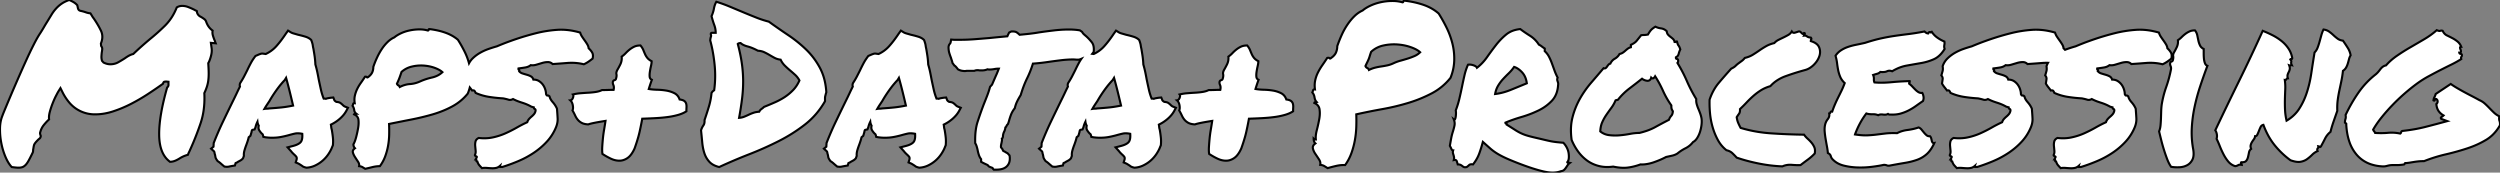 <?xml version="1.0" encoding="UTF-8" standalone="no"?>
<svg
   xmlns:dc="http://purl.org/dc/elements/1.1/"
   xmlns:cc="http://creativecommons.org/ns#"
   xmlns:rdf="http://www.w3.org/1999/02/22-rdf-syntax-ns#"
   xmlns:svg="http://www.w3.org/2000/svg"
   xmlns="http://www.w3.org/2000/svg"
   xmlns:sodipodi="http://sodipodi.sourceforge.net/DTD/sodipodi-0.dtd"
   xmlns:inkscape="http://www.inkscape.org/namespaces/inkscape"
   width="100%"
   viewBox="0 0 1116.678 77.09"
   version="1.1"
   id="svg1435"
   sodipodi:docname="mapsdataprocesing.svg"
   inkscape:version="0.92.3 (2405546, 2018-03-11)">
  <rect x="0" y="0" width="1116.678" height="77.09" fill="#808080" stroke="none"/>
  <defs
     id="defs1439" />
  <sodipodi:namedview
     pagecolor="#ffffff"
     bordercolor="#666666"
     borderopacity="1"
     objecttolerance="10"
     gridtolerance="10"
     guidetolerance="10"
     inkscape:pageopacity="0"
     inkscape:pageshadow="2"
     inkscape:window-width="1920"
     inkscape:window-height="986"
     id="namedview1437"
     showgrid="false"
     inkscape:zoom="0.35104122"
     inkscape:cx="558.33899"
     inkscape:cy="38.544998"
     inkscape:window-x="-11"
     inkscape:window-y="-11"
     inkscape:window-maximized="1"
     inkscape:current-layer="svg1435" />
  <g
     id="svgGroup"
     stroke-linecap="round"
     fill-rule="evenodd"
     font-size="9pt"
     stroke="#000"
     stroke-width="0.25mm"
     fill="none"
     style="stroke:#000;stroke-width:0.25mm;fill:#ffffff">
    <path
       d="M 897.22 47.949 L 896.146 47.656 A 19.131 19.131 0 0 0 893.636 46.447 A 23.535 23.535 0 0 0 891.947 45.85 A 29.712 29.712 0 0 1 890.027 45.181 Q 889.164 44.845 888.423 44.483 A 16.677 16.677 0 0 1 887.943 44.238 A 3.577 3.577 0 0 1 887.372 44.491 Q 886.617 44.745 885.941 44.531 Q 885.318 44.334 884.452 44.138 A 35.412 35.412 0 0 0 883.548 43.945 A 66.048 66.048 0 0 1 877.925 43.379 A 59.926 59.926 0 0 1 877.152 43.262 Q 874.076 42.773 871.244 41.504 A 3.905 3.905 0 0 0 870.866 40.781 A 3.533 3.533 0 0 0 870.755 40.625 A 0.626 0.626 0 0 0 870.386 40.39 Q 870.144 40.333 869.794 40.404 A 2.645 2.645 0 0 0 869.681 40.43 Q 869.095 39.648 868.509 38.916 A 11.403 11.403 0 0 1 867.559 37.522 A 12.727 12.727 0 0 1 867.435 37.305 A 59.168 59.168 0 0 0 867.568 36.474 Q 867.63 36.066 867.677 35.711 A 28.271 28.271 0 0 0 867.728 35.303 A 1.768 1.768 0 0 0 867.74 35.096 Q 867.74 34.375 867.142 33.691 A 70.338 70.338 0 0 0 867.325 33.087 Q 867.582 32.227 867.728 31.641 Q 867.91 30.914 867.754 29.766 A 10.118 10.118 0 0 0 867.728 29.59 A 8.598 8.598 0 0 1 869.925 26.074 A 16.398 16.398 0 0 1 873.246 23.584 A 22.986 22.986 0 0 1 877.005 21.875 Q 878.959 21.191 880.716 20.703 A 116.617 116.617 0 0 1 886.609 18.392 A 135.551 135.551 0 0 1 889.066 17.529 A 117.095 117.095 0 0 1 898.148 14.844 A 54.265 54.265 0 0 1 907.67 13.33 Q 911.3 13.076 915.201 13.875 A 34.588 34.588 0 0 1 917.923 14.551 A 6.913 6.913 0 0 0 918.802 16.406 A 57.102 57.102 0 0 0 920.023 18.164 A 23.37 23.37 0 0 1 920.759 19.244 A 19.555 19.555 0 0 1 921.146 19.873 A 4.475 4.475 0 0 1 921.626 21.011 A 3.999 3.999 0 0 1 921.732 21.582 A 8.188 8.188 0 0 1 922.398 22.249 A 22.986 22.986 0 0 1 923.392 21.875 Q 925.345 21.191 927.103 20.703 A 116.617 116.617 0 0 1 932.996 18.392 A 135.551 135.551 0 0 1 935.453 17.529 A 117.095 117.095 0 0 1 944.535 14.844 A 54.265 54.265 0 0 1 954.056 13.33 Q 957.687 13.076 961.588 13.875 A 34.588 34.588 0 0 1 964.31 14.551 A 6.913 6.913 0 0 0 965.189 16.406 A 57.102 57.102 0 0 0 966.41 18.164 A 23.37 23.37 0 0 1 967.146 19.244 A 19.555 19.555 0 0 1 967.533 19.873 A 4.475 4.475 0 0 1 968.013 21.011 A 3.999 3.999 0 0 1 968.119 21.582 Q 969.095 22.461 969.681 23.486 Q 970.267 24.512 969.877 26.172 A 33.468 33.468 0 0 1 968.557 27.177 A 28.501 28.501 0 0 1 967.972 27.588 A 13.234 13.234 0 0 1 965.97 28.711 A 23.084 23.084 0 0 0 960.495 28.052 A 23.49 23.49 0 0 0 958.646 28.125 A 663.042 663.042 0 0 1 955.339 28.378 Q 953.562 28.51 952.005 28.613 A 2.949 2.949 0 0 0 950.875 27.891 A 2.956 2.956 0 0 0 949.906 27.734 Q 948.685 27.734 947.367 28.125 L 944.73 28.906 Q 943.851 29.167 943.037 29.167 A 4.843 4.843 0 0 1 942.24 29.102 A 4.837 4.837 0 0 1 940.649 29.935 A 6.182 6.182 0 0 1 939.847 30.127 Q 938.431 30.371 936.771 30.566 A 1.368 1.368 0 0 0 936.754 30.669 Q 936.735 30.832 936.766 30.951 A 0.373 0.373 0 0 0 936.966 31.201 Q 937.257 31.346 937.067 31.828 A 1.669 1.669 0 0 1 937.064 31.836 A 3.171 3.171 0 0 0 938.379 32.744 A 3.848 3.848 0 0 0 938.578 32.813 A 71.55 71.55 0 0 0 940.024 33.252 A 82.01 82.01 0 0 0 940.531 33.398 A 9.469 9.469 0 0 1 941.551 33.751 A 7.287 7.287 0 0 1 942.337 34.131 A 2.193 2.193 0 0 1 943.273 35.172 A 3.003 3.003 0 0 1 943.412 35.547 Q 944.877 35.547 945.951 36.23 A 6.253 6.253 0 0 1 947.415 37.506 A 5.817 5.817 0 0 1 947.709 37.891 Q 948.392 38.867 948.734 39.99 A 9.041 9.041 0 0 1 948.955 40.862 Q 949.076 41.47 949.076 41.992 A 2.669 2.669 0 0 0 949.185 42.245 Q 949.405 42.687 949.674 42.687 A 0.352 0.352 0 0 0 949.759 42.676 A 0.546 0.546 0 0 1 949.892 42.66 Q 950.209 42.66 950.586 43.015 A 2.609 2.609 0 0 1 950.638 43.066 A 4.735 4.735 0 0 0 951.106 44.267 Q 951.375 44.761 951.773 45.261 A 9.21 9.21 0 0 0 952.103 45.654 A 10.885 10.885 0 0 1 953.959 48.535 Q 954.126 50.633 954.222 52.335 A 110.188 110.188 0 0 1 954.252 52.881 A 8.273 8.273 0 0 1 954.262 53.305 Q 954.262 55.002 953.568 56.738 A 21.379 21.379 0 0 1 949.515 63.184 Q 946.927 66.016 943.656 68.213 Q 940.384 70.41 936.673 71.973 A 78.162 78.162 0 0 1 931.217 74.042 A 68.198 68.198 0 0 1 929.447 74.609 A 1.605 1.605 0 0 0 929.056 74.561 A 1.605 1.605 0 0 0 928.666 74.609 A 0.525 0.525 0 0 1 928.62 74.619 Q 928.287 74.671 928.47 74.121 A 3.989 3.989 0 0 1 927.491 74.761 A 3.515 3.515 0 0 1 926.761 75 Q 925.834 75.195 924.759 75.146 Q 923.685 75.098 922.562 75 A 8.455 8.455 0 0 0 921.83 74.967 Q 921.248 74.967 920.709 75.053 A 6.384 6.384 0 0 0 920.462 75.098 A 23.944 23.944 0 0 1 919.74 74.344 A 19.088 19.088 0 0 1 919.242 73.779 A 3.874 3.874 0 0 1 918.718 72.963 A 5.323 5.323 0 0 1 918.412 72.168 A 0.705 0.705 0 0 1 918.24 72.149 Q 917.933 72.072 917.972 71.68 A 1.119 1.119 0 0 0 917.977 71.621 Q 917.997 71.191 917.63 71.191 A 18.803 18.803 0 0 0 917.757 70.977 Q 918.201 70.215 918.169 70.074 A 0.062 0.062 0 0 0 918.168 70.068 A 0.28 0.28 0 0 0 918.098 69.959 Q 918.029 69.891 917.903 69.836 A 1.11 1.11 0 0 0 917.875 69.824 Q 917.63 69.727 917.435 69.58 Q 917.24 69.434 917.337 69.141 A 2.974 2.974 0 0 0 917.633 68.092 Q 917.667 67.743 917.633 67.36 A 4.552 4.552 0 0 0 917.63 67.334 A 491.517 491.517 0 0 1 917.435 65.234 Q 917.337 64.16 917.582 63.184 Q 917.826 62.207 918.998 61.621 A 21.219 21.219 0 0 0 921.478 61.77 A 18.273 18.273 0 0 0 925.296 61.377 A 28.349 28.349 0 0 0 930.829 59.607 A 26.445 26.445 0 0 0 930.912 59.57 A 55.835 55.835 0 0 0 935.941 57.031 A 60.402 60.402 0 0 1 940.091 54.863 A 54.707 54.707 0 0 1 940.677 54.59 A 4.525 4.525 0 0 1 941.044 53.761 A 3.58 3.58 0 0 1 941.507 53.125 A 11.587 11.587 0 0 1 942.63 52.051 Q 943.216 51.563 943.705 50.977 A 3.094 3.094 0 0 0 944.201 50.13 A 4.063 4.063 0 0 0 944.388 49.512 Q 944.455 49.042 944.269 48.826 A 0.492 0.492 0 0 0 944.046 48.682 Q 943.633 48.544 943.609 48.017 A 1.462 1.462 0 0 1 943.607 47.949 L 942.533 47.656 A 19.131 19.131 0 0 0 940.023 46.447 A 23.535 23.535 0 0 0 938.334 45.85 A 29.712 29.712 0 0 1 936.414 45.181 Q 935.551 44.845 934.81 44.483 A 16.677 16.677 0 0 1 934.33 44.238 A 3.577 3.577 0 0 1 933.759 44.491 Q 933.004 44.745 932.328 44.531 Q 931.704 44.334 930.839 44.138 A 35.412 35.412 0 0 0 929.935 43.945 A 66.048 66.048 0 0 1 924.312 43.379 A 59.926 59.926 0 0 1 923.539 43.262 Q 920.462 42.773 917.63 41.504 A 3.905 3.905 0 0 0 917.253 40.781 A 3.533 3.533 0 0 0 917.142 40.625 A 0.626 0.626 0 0 0 916.772 40.39 Q 916.53 40.333 916.181 40.404 A 2.645 2.645 0 0 0 916.068 40.43 Q 915.482 39.648 914.896 38.916 A 11.403 11.403 0 0 1 913.945 37.522 A 12.727 12.727 0 0 1 913.822 37.305 A 59.168 59.168 0 0 0 913.955 36.474 Q 914.017 36.066 914.064 35.711 A 28.271 28.271 0 0 0 914.115 35.303 A 1.768 1.768 0 0 0 914.127 35.096 Q 914.127 34.375 913.529 33.691 A 70.338 70.338 0 0 0 913.712 33.087 Q 913.968 32.227 914.115 31.641 Q 914.296 30.914 914.14 29.766 A 10.118 10.118 0 0 0 914.115 29.59 A 8.598 8.598 0 0 1 914.783 28.062 A 23.084 23.084 0 0 0 914.109 28.052 A 23.49 23.49 0 0 0 912.259 28.125 A 663.042 663.042 0 0 1 908.952 28.378 Q 907.175 28.51 905.619 28.613 A 2.949 2.949 0 0 0 904.488 27.891 A 2.956 2.956 0 0 0 903.519 27.734 Q 902.298 27.734 900.98 28.125 L 898.343 28.906 Q 897.464 29.167 896.651 29.167 A 4.843 4.843 0 0 1 895.853 29.102 A 4.837 4.837 0 0 1 894.263 29.935 A 6.182 6.182 0 0 1 893.461 30.127 Q 892.045 30.371 890.384 30.566 A 1.368 1.368 0 0 0 890.368 30.669 Q 890.348 30.832 890.379 30.951 A 0.373 0.373 0 0 0 890.58 31.201 Q 890.87 31.346 890.68 31.828 A 1.669 1.669 0 0 1 890.677 31.836 A 3.171 3.171 0 0 0 891.992 32.744 A 3.848 3.848 0 0 0 892.191 32.813 A 71.55 71.55 0 0 0 893.638 33.252 A 82.01 82.01 0 0 0 894.144 33.398 A 9.469 9.469 0 0 1 895.165 33.751 A 7.287 7.287 0 0 1 895.951 34.131 A 2.193 2.193 0 0 1 896.886 35.172 A 3.003 3.003 0 0 1 897.025 35.547 Q 898.49 35.547 899.564 36.23 A 6.253 6.253 0 0 1 901.028 37.506 A 5.817 5.817 0 0 1 901.322 37.891 Q 902.005 38.867 902.347 39.99 A 9.041 9.041 0 0 1 902.569 40.862 Q 902.689 41.47 902.689 41.992 A 2.669 2.669 0 0 0 902.798 42.245 Q 903.018 42.687 903.287 42.687 A 0.352 0.352 0 0 0 903.373 42.676 A 0.546 0.546 0 0 1 903.506 42.66 Q 903.823 42.66 904.199 43.015 A 2.609 2.609 0 0 1 904.252 43.066 A 4.735 4.735 0 0 0 904.719 44.267 Q 904.988 44.761 905.386 45.261 A 9.21 9.21 0 0 0 905.716 45.654 A 10.885 10.885 0 0 1 907.572 48.535 Q 907.74 50.633 907.835 52.335 A 110.188 110.188 0 0 1 907.865 52.881 A 8.273 8.273 0 0 1 907.876 53.305 Q 907.876 55.002 907.181 56.738 A 21.379 21.379 0 0 1 903.128 63.184 Q 900.541 66.016 897.269 68.213 Q 893.998 70.41 890.287 71.973 A 78.162 78.162 0 0 1 884.83 74.042 A 68.198 68.198 0 0 1 883.06 74.609 A 1.605 1.605 0 0 0 882.67 74.561 A 1.605 1.605 0 0 0 882.279 74.609 A 0.525 0.525 0 0 1 882.233 74.619 Q 881.9 74.671 882.084 74.121 A 3.989 3.989 0 0 1 881.104 74.761 A 3.515 3.515 0 0 1 880.375 75 Q 879.447 75.195 878.373 75.146 Q 877.298 75.098 876.175 75 A 8.455 8.455 0 0 0 875.443 74.967 Q 874.861 74.967 874.322 75.053 A 6.384 6.384 0 0 0 874.076 75.098 A 23.944 23.944 0 0 1 873.353 74.344 A 19.088 19.088 0 0 1 872.855 73.779 A 3.874 3.874 0 0 1 872.331 72.963 A 5.323 5.323 0 0 1 872.025 72.168 A 0.705 0.705 0 0 1 871.853 72.149 Q 871.546 72.072 871.586 71.68 A 1.119 1.119 0 0 0 871.59 71.621 Q 871.61 71.191 871.244 71.191 A 18.803 18.803 0 0 0 871.37 70.977 Q 871.814 70.215 871.782 70.074 A 0.062 0.062 0 0 0 871.781 70.068 A 0.28 0.28 0 0 0 871.711 69.959 Q 871.642 69.891 871.516 69.836 A 1.11 1.11 0 0 0 871.488 69.824 Q 871.244 69.727 871.048 69.58 Q 870.853 69.434 870.951 69.141 A 2.974 2.974 0 0 0 871.246 68.092 Q 871.28 67.743 871.246 67.36 A 4.552 4.552 0 0 0 871.244 67.334 A 491.517 491.517 0 0 1 871.048 65.234 Q 870.951 64.16 871.195 63.184 Q 871.439 62.207 872.611 61.621 A 21.219 21.219 0 0 0 875.091 61.77 A 18.273 18.273 0 0 0 878.91 61.377 A 28.349 28.349 0 0 0 884.442 59.607 A 26.445 26.445 0 0 0 884.525 59.57 A 55.835 55.835 0 0 0 889.554 57.031 A 60.402 60.402 0 0 1 893.704 54.863 A 54.707 54.707 0 0 1 894.291 54.59 A 4.525 4.525 0 0 1 894.658 53.761 A 3.58 3.58 0 0 1 895.121 53.125 A 11.587 11.587 0 0 1 896.244 52.051 Q 896.83 51.563 897.318 50.977 A 3.094 3.094 0 0 0 897.814 50.13 A 4.063 4.063 0 0 0 898.002 49.512 Q 898.069 49.042 897.882 48.826 A 0.492 0.492 0 0 0 897.66 48.682 Q 897.246 48.544 897.222 48.017 A 1.462 1.462 0 0 1 897.22 47.949 Z M 450.638 54.199 L 450.248 55.371 Q 449.662 55.957 449.564 56.299 A 0.978 0.978 0 0 1 449.401 56.618 Q 449.316 56.731 449.194 56.838 A 2.006 2.006 0 0 1 449.076 56.934 Q 448.978 58.008 448.392 59.082 A 6.686 6.686 0 0 0 448.203 59.616 A 5.292 5.292 0 0 0 448.099 60.01 A 7.634 7.634 0 0 0 448.056 60.214 Q 448.02 60.405 448.007 60.534 A 1.2 1.2 0 0 0 448.002 60.645 A 3.038 3.038 0 0 1 447.975 61.065 Q 447.887 61.69 447.513 61.914 A 2.546 2.546 0 0 1 447.562 62.415 Q 447.562 62.647 447.522 62.889 A 3.215 3.215 0 0 1 447.513 62.939 A 61.69 61.69 0 0 1 447.367 63.718 A 53.671 53.671 0 0 1 447.318 63.965 Q 447.025 65.137 447.123 65.82 A 21.046 21.046 0 0 0 447.37 66.143 Q 447.484 66.29 447.59 66.42 A 12.328 12.328 0 0 0 447.66 66.504 Q 447.881 66.769 447.982 67.194 A 2.602 2.602 0 0 1 448.002 67.285 Q 448.443 67.58 448.719 67.708 A 1.56 1.56 0 0 0 448.88 67.773 Q 449.233 68.038 449.904 68.382 A 16.346 16.346 0 0 0 450.052 68.457 L 450.931 69.434 A 9.056 9.056 0 0 1 451.035 70.246 Q 451.126 71.379 450.88 72.299 A 4.252 4.252 0 0 1 450.052 73.926 Q 448.587 75.781 445.072 75.781 L 443.9 75.781 Q 443.525 75.406 443.38 75.146 A 0.871 0.871 0 0 1 443.314 75 A 105.648 105.648 0 0 1 442.942 74.86 Q 442.411 74.658 442.045 74.512 Q 441.617 74.341 441.265 73.871 A 3.098 3.098 0 0 1 441.166 73.73 Q 439.896 73.145 439.115 72.754 L 438.236 72.266 L 438.236 71.094 A 6.234 6.234 0 0 1 437.211 69.141 Q 436.869 68.066 436.673 66.992 A 21.191 21.191 0 0 0 436.357 65.741 A 18.361 18.361 0 0 0 436.234 65.332 A 5.87 5.87 0 0 0 435.914 64.518 A 4.683 4.683 0 0 0 435.599 63.965 A 42.933 42.933 0 0 1 435.573 62.486 Q 435.573 57.78 436.673 54.395 A 169.818 169.818 0 0 1 438.97 47.783 A 154.847 154.847 0 0 1 439.31 46.875 Q 440.091 44.922 440.873 42.92 A 41.296 41.296 0 0 0 442.24 38.77 L 443.119 37.793 A 607.062 607.062 0 0 0 443.445 37.045 Q 443.912 35.974 444.242 35.205 A 105.392 105.392 0 0 1 445.139 33.173 A 114.758 114.758 0 0 1 445.17 33.105 A 39.087 39.087 0 0 0 445.581 32.108 A 34.141 34.141 0 0 0 445.707 31.787 Q 445.951 31.152 446.146 30.664 A 12.382 12.382 0 0 0 445.585 30.676 A 9.49 9.49 0 0 0 445.072 30.713 A 10.103 10.103 0 0 0 444.095 30.859 Q 443.509 30.957 443.021 31.006 A 9.808 9.808 0 0 1 442.045 31.055 A 7.656 7.656 0 0 1 441.727 31.049 Q 441.288 31.03 441.068 30.957 A 5.52 5.52 0 0 1 439 31.439 A 6.441 6.441 0 0 1 438.724 31.445 L 437.748 31.445 A 3.061 3.061 0 0 1 437.438 31.43 A 2.397 2.397 0 0 1 437.211 31.396 A 2.775 2.775 0 0 0 437.006 31.363 Q 436.901 31.35 436.806 31.348 A 1.615 1.615 0 0 0 436.771 31.348 A 5.306 5.306 0 0 0 436.159 31.381 Q 435.861 31.415 435.611 31.487 A 2.324 2.324 0 0 0 435.209 31.641 L 432.962 31.641 L 431.986 31.641 A 2.025 2.025 0 0 0 431.833 31.647 Q 431.759 31.653 431.675 31.663 A 4.617 4.617 0 0 0 431.498 31.689 Q 431.301 31.722 431.148 31.733 A 1.981 1.981 0 0 1 431.009 31.738 A 7.27 7.27 0 0 1 430.163 31.687 A 9.13 9.13 0 0 1 429.545 31.592 Q 428.763 31.445 427.884 30.957 Q 426.738 29.429 426.339 29.302 A 0.289 0.289 0 0 0 426.322 29.297 L 425.443 28.125 Q 425.345 27.539 425.15 27.002 A 15.53 15.53 0 0 1 424.956 26.433 Q 424.861 26.135 424.765 25.803 A 24.951 24.951 0 0 1 424.759 25.781 Q 424.369 24.805 424.027 23.682 A 7.284 7.284 0 0 1 423.793 22.615 Q 423.712 22.061 423.692 21.43 A 13.453 13.453 0 0 1 423.685 20.996 Q 423.783 20.217 424.074 19.826 A 1.244 1.244 0 0 1 424.076 19.824 A 20.755 20.755 0 0 0 424.282 19.545 Q 424.382 19.407 424.467 19.283 A 10.446 10.446 0 0 0 424.564 19.141 L 424.857 17.676 L 426.127 17.773 L 428.861 17.773 Q 431.986 17.773 435.209 17.529 A 670.193 670.193 0 0 0 441.423 17.029 A 731.971 731.971 0 0 0 441.849 16.992 A 1645.562 1645.562 0 0 1 445.804 16.602 A 616.467 616.467 0 0 1 448.89 16.309 A 684.186 684.186 0 0 1 449.955 16.211 A 41.999 41.999 0 0 1 450.534 14.96 A 36.309 36.309 0 0 1 450.736 14.551 L 451.712 14.063 Q 453.341 13.972 454.09 14.427 A 1.563 1.563 0 0 1 454.203 14.502 A 13.298 13.298 0 0 1 454.796 14.962 Q 455.06 15.18 455.281 15.389 A 7.354 7.354 0 0 1 455.423 15.527 A 218.446 218.446 0 0 0 459.769 15.088 A 72.951 72.951 0 0 0 464.212 14.453 A 220.592 220.592 0 0 1 470.902 13.574 A 58.18 58.18 0 0 1 475.818 13.208 A 51.5 51.5 0 0 1 477.396 13.184 A 34.917 34.917 0 0 1 479.674 13.256 A 31.387 31.387 0 0 1 480.033 13.281 Q 481.302 13.379 482.377 13.574 L 483.353 14.258 A 3.538 3.538 0 0 0 483.945 15.098 A 4.224 4.224 0 0 0 484.183 15.332 A 34.564 34.564 0 0 0 485.306 16.309 A 20.2 20.2 0 0 1 486.625 17.641 A 25.904 25.904 0 0 1 487.65 18.848 A 3.997 3.997 0 0 1 488.364 20.276 Q 488.702 21.472 488.529 23.145 Q 488.224 23.602 487.978 23.911 A 4.766 4.766 0 0 1 487.878 24.034 L 488.529 24.121 A 14.618 14.618 0 0 0 493.314 20.557 A 41.404 41.404 0 0 0 495.324 18.116 Q 496.27 16.878 497.237 15.451 A 67.813 67.813 0 0 0 497.513 15.039 L 498.49 13.672 L 499.759 14.453 A 3.512 3.512 0 0 0 500.141 14.649 Q 500.55 14.83 501.127 14.99 A 86.792 86.792 0 0 1 502.03 15.247 A 102.558 102.558 0 0 1 502.982 15.527 A 42.382 42.382 0 0 1 505.484 16.161 A 36.724 36.724 0 0 1 506.302 16.406 A 7.077 7.077 0 0 1 507.638 16.971 A 5.413 5.413 0 0 1 508.841 17.871 Q 509.427 19.434 509.525 20.215 Q 509.623 20.996 509.818 21.777 A 117.356 117.356 0 0 1 510.355 25.098 A 32.743 32.743 0 0 1 510.563 26.855 A 44.306 44.306 0 0 1 510.697 28.809 Q 511.185 30.469 511.527 32.08 Q 511.869 33.691 512.162 35.352 A 354.264 354.264 0 0 0 513.016 39.341 A 322.688 322.688 0 0 0 513.138 39.893 Q 513.627 42.09 514.408 44.043 A 10.033 10.033 0 0 1 514.68 44.046 Q 515.226 44.061 515.384 44.141 A 5.312 5.312 0 0 1 516.41 43.848 A 27.217 27.217 0 0 1 516.945 43.756 Q 517.267 43.704 517.63 43.652 L 518.705 43.555 L 519.095 44.531 Q 519.178 44.943 519.817 45.355 A 4.53 4.53 0 0 0 520.072 45.508 A 6.598 6.598 0 0 1 520.732 45.59 Q 521.506 45.729 521.927 46.045 Q 522.513 46.484 523.002 46.973 Q 523.365 47.336 523.728 47.53 A 2.231 2.231 0 0 0 523.783 47.559 L 525.248 48.145 L 524.466 49.609 A 11.588 11.588 0 0 1 523.105 51.541 A 15.419 15.419 0 0 1 521.683 52.979 A 17.202 17.202 0 0 1 517.63 55.664 A 15.827 15.827 0 0 1 517.748 56.498 A 13.684 13.684 0 0 1 517.777 56.787 A 4.619 4.619 0 0 0 517.895 57.478 A 5.683 5.683 0 0 0 518.021 57.91 Q 518.314 59.57 518.509 61.328 A 16.127 16.127 0 0 1 518.607 63.11 A 17.483 17.483 0 0 1 518.509 64.941 L 518.314 65.332 A 14.36 14.36 0 0 1 517.386 67.4 A 18.055 18.055 0 0 1 516.605 68.701 Q 515.482 70.41 513.968 71.729 Q 512.455 73.047 510.599 73.926 A 10.167 10.167 0 0 1 506.693 74.902 Q 505.757 74.686 505.272 74.444 A 1.737 1.737 0 0 1 504.984 74.268 Q 504.545 73.926 504.056 73.633 Q 503.763 73.438 503.519 73.291 Q 503.309 73.165 503.136 73.075 A 4.649 4.649 0 0 0 503.08 73.047 L 501.908 72.559 L 502.298 71.289 A 2.864 2.864 0 0 0 502.352 71.026 Q 502.442 70.431 502.201 70.068 A 2.879 2.879 0 0 0 502.004 69.811 Q 501.78 69.546 501.41 69.196 A 16.797 16.797 0 0 0 501.029 68.848 L 500.443 68.262 A 4.329 4.329 0 0 1 500.148 67.937 A 3.389 3.389 0 0 1 499.955 67.676 L 498.295 65.82 L 500.931 65.137 A 12.548 12.548 0 0 0 502.115 64.746 Q 503.275 64.292 503.901 63.708 A 2.766 2.766 0 0 0 504.203 63.379 A 2.722 2.722 0 0 0 504.619 62.572 Q 504.93 61.645 504.863 60.179 A 13.206 13.206 0 0 0 504.837 59.766 A 12.584 12.584 0 0 0 503.901 59.613 Q 502.891 59.489 502.083 59.582 A 5.015 5.015 0 0 0 501.566 59.668 A 46.492 46.492 0 0 0 498.88 60.352 A 43.58 43.58 0 0 1 495.316 61.182 A 19.38 19.38 0 0 1 493.05 61.467 A 24.516 24.516 0 0 1 491.361 61.523 A 22.19 22.19 0 0 1 490.422 61.504 A 18.215 18.215 0 0 1 489.896 61.475 Q 489.212 61.426 488.431 61.328 L 487.455 61.133 A 11.231 11.231 0 0 0 487.381 60.763 Q 487.223 60.031 487.064 59.912 A 3.421 3.421 0 0 1 486.82 59.71 A 4.12 4.12 0 0 1 486.673 59.57 Q 486.185 59.082 485.648 58.252 A 2.168 2.168 0 0 1 485.317 57.3 Q 485.277 56.943 485.333 56.534 A 4.291 4.291 0 0 1 485.404 56.152 A 5.116 5.116 0 0 1 484.978 55.164 A 4.224 4.224 0 0 1 484.818 54.395 A 10.943 10.943 0 0 0 483.939 56.836 L 483.548 57.813 L 482.572 58.008 A 0.427 0.427 0 0 0 482.427 58.131 Q 482.336 58.247 482.279 58.447 A 3.832 3.832 0 0 0 482.232 58.628 Q 482.191 58.804 482.183 58.93 A 0.905 0.905 0 0 0 482.181 58.984 L 481.693 60.645 A 3.931 3.931 0 0 1 481.449 60.87 A 3.267 3.267 0 0 1 481.302 60.986 A 3.421 3.421 0 0 0 481.058 61.189 A 4.12 4.12 0 0 0 480.912 61.328 Q 480.716 62.207 480.423 63.086 A 50.046 50.046 0 0 1 480.021 64.248 A 42.728 42.728 0 0 1 479.837 64.746 A 28.314 28.314 0 0 0 479.106 66.892 A 25.495 25.495 0 0 0 479.007 67.236 Q 478.666 68.457 478.763 69.629 L 478.373 70.703 A 4.384 4.384 0 0 1 477.741 71.327 A 3.693 3.693 0 0 1 477.298 71.631 A 20.689 20.689 0 0 1 476.127 72.266 Q 475.962 72.43 475.694 72.56 A 2.504 2.504 0 0 1 475.589 72.607 A 18.384 18.384 0 0 0 475.428 72.678 Q 475.199 72.778 475.052 72.852 L 474.759 73.926 L 473.587 74.121 A 108.382 108.382 0 0 0 473.09 74.213 Q 472.476 74.327 472.147 74.398 A 11.258 11.258 0 0 0 472.074 74.414 Q 471.634 74.512 471.048 74.512 L 470.072 74.414 A 73.094 73.094 0 0 1 469.565 73.996 Q 469.019 73.54 468.633 73.197 A 19.574 19.574 0 0 1 468.412 72.998 A 8.576 8.576 0 0 0 467.625 72.362 A 10.72 10.72 0 0 0 467.045 71.973 A 12.414 12.414 0 0 1 466.675 71.456 Q 466.143 70.663 466.068 70.215 A 38.811 38.811 0 0 0 465.97 69.653 A 29.799 29.799 0 0 0 465.873 69.141 Q 465.744 68.756 465.679 68.456 A 3.344 3.344 0 0 1 465.628 68.164 A 1.472 1.472 0 0 0 465.581 67.931 Q 465.545 67.809 465.489 67.713 A 0.687 0.687 0 0 0 465.384 67.578 L 464.115 66.406 L 465.189 65.527 L 465.287 63.867 Q 467.24 58.887 469.437 54.297 A 1161.873 1161.873 0 0 1 473.978 44.922 A 137.187 137.187 0 0 0 475.492 41.797 A 137.187 137.187 0 0 1 477.005 38.672 Q 476.914 38.397 476.908 38.037 A 3.052 3.052 0 0 1 476.908 37.988 A 1.865 1.865 0 0 1 476.945 37.628 Q 476.98 37.453 477.046 37.261 A 3.541 3.541 0 0 1 477.103 37.109 A 47.511 47.511 0 0 0 477.854 35.912 Q 478.252 35.254 478.579 34.659 A 25.574 25.574 0 0 0 478.861 34.131 A 204.966 204.966 0 0 0 480.228 31.445 A 74.317 74.317 0 0 1 481.839 28.223 A 21.05 21.05 0 0 1 482.912 26.434 A 27.041 27.041 0 0 1 483.019 26.275 A 8.132 8.132 0 0 1 482.67 26.416 A 5.047 5.047 0 0 1 482.206 26.563 A 6.584 6.584 0 0 1 481.791 26.66 A 26.193 26.193 0 0 1 481.275 26.655 Q 480.761 26.645 480.399 26.613 A 7.454 7.454 0 0 1 480.375 26.611 Q 479.837 26.563 479.252 26.563 A 39.879 39.879 0 0 0 476.381 26.671 A 50.358 50.358 0 0 0 473.978 26.904 A 257.727 257.727 0 0 0 468.412 27.637 A 95.064 95.064 0 0 1 465.564 28.021 A 83.831 83.831 0 0 1 464.652 28.125 A 94.307 94.307 0 0 1 462.931 28.296 A 68.529 68.529 0 0 1 461.38 28.418 A 59.167 59.167 0 0 1 460.74 30.325 Q 460.422 31.217 460.104 32.004 A 35.553 35.553 0 0 1 460.013 32.227 Q 459.33 33.887 458.548 35.449 A 43.394 43.394 0 0 0 457.132 38.818 A 57.199 57.199 0 0 0 456.283 41.284 A 67.596 67.596 0 0 0 455.912 42.48 A 36.361 36.361 0 0 0 455.071 43.892 Q 454.692 44.565 454.386 45.185 A 21.732 21.732 0 0 0 454.3 45.361 A 13.228 13.228 0 0 0 453.633 47.047 A 16.692 16.692 0 0 0 453.275 48.34 A 11.315 11.315 0 0 0 451.917 50.472 A 9.994 9.994 0 0 0 451.517 51.416 Q 451.069 52.65 450.792 53.626 A 18.922 18.922 0 0 0 450.638 54.199 Z M 195.633 13.647 A 37.767 37.767 0 0 0 191.752 12.988 A 0.433 0.433 0 0 0 191.745 12.988 Q 191.52 12.991 191.442 13.229 A 0.793 0.793 0 0 0 191.41 13.379 A 0.628 0.628 0 0 1 191.409 13.381 Q 191.365 13.731 190.965 13.607 A 1.213 1.213 0 0 1 190.873 13.574 A 11.585 11.585 0 0 0 189.608 13.299 Q 188.555 13.13 187.394 13.13 A 16.299 16.299 0 0 0 187.015 13.135 Q 184.916 13.184 182.865 13.623 A 19.403 19.403 0 0 0 182.231 13.77 A 17.131 17.131 0 0 0 179.056 14.893 Q 177.298 15.723 176.127 16.699 A 9.098 9.098 0 0 0 174.741 17.459 A 11.29 11.29 0 0 0 173.148 18.75 A 17.446 17.446 0 0 0 172.626 19.276 A 19.253 19.253 0 0 0 170.56 21.875 Q 169.388 23.633 168.412 25.732 A 43.17 43.17 0 0 0 168.172 26.257 A 38.865 38.865 0 0 0 166.752 29.883 A 6.888 6.888 0 0 1 166.694 30.788 A 5.407 5.407 0 0 1 166.263 32.324 Q 165.775 33.398 164.505 34.375 A 2.37 2.37 0 0 1 164.488 34.389 Q 164.015 34.76 163.871 34.473 A 0.342 0.342 0 0 0 163.701 34.315 Q 163.515 34.229 163.164 34.262 A 2.718 2.718 0 0 0 163.041 34.277 A 67.57 67.57 0 0 1 161.185 37.012 A 20.858 20.858 0 0 0 160.946 37.354 A 18.773 18.773 0 0 0 159.525 39.795 A 13.424 13.424 0 0 0 158.5 42.773 A 8.116 8.116 0 0 0 158.316 44.513 Q 158.316 45.282 158.451 46.094 A 1.691 1.691 0 0 0 158.418 46.089 Q 158.032 46.032 157.868 46.198 A 0.401 0.401 0 0 0 157.767 46.387 A 4.853 4.853 0 0 1 157.738 46.499 Q 157.691 46.669 157.626 46.857 A 8.643 8.643 0 0 1 157.474 47.266 A 3.634 3.634 0 0 1 157.903 48.005 A 4.236 4.236 0 0 1 158.207 49.121 A 3.139 3.139 0 0 0 158.26 49.414 A 2.309 2.309 0 0 0 159.134 50.781 A 2.555 2.555 0 0 1 159.132 50.782 A 1.843 1.843 0 0 1 158.548 50.879 A 0.82 0.82 0 0 0 158.508 50.88 Q 158.249 50.893 158.158 51.074 A 4.369 4.369 0 0 1 158.807 51.428 A 2.805 2.805 0 0 1 160.111 53.516 Q 160.306 55.176 159.964 57.178 A 47.647 47.647 0 0 1 159.086 61.23 A 20.308 20.308 0 0 1 158.717 62.482 Q 158.525 63.06 158.317 63.544 A 8.348 8.348 0 0 1 157.865 64.453 A 3.132 3.132 0 0 0 157.879 64.752 A 2.308 2.308 0 0 0 158.548 66.211 A 3.75 3.75 0 0 0 158.155 66.548 Q 157.579 67.12 157.579 67.733 A 1.372 1.372 0 0 0 157.621 68.066 Q 157.758 68.616 158.034 69.196 A 8.65 8.65 0 0 0 158.548 70.117 A 117.798 117.798 0 0 0 159.916 72.217 A 4.257 4.257 0 0 1 159.943 72.259 Q 160.447 73.035 160.447 73.782 A 2.22 2.22 0 0 1 160.404 74.219 Q 161.38 74.316 161.918 74.658 A 25.684 25.684 0 0 0 162.491 75.012 A 35.3 35.3 0 0 0 163.138 75.391 A 67.739 67.739 0 0 0 163.53 75.305 Q 164.13 75.173 164.8 75.015 A 118.752 118.752 0 0 0 166.263 74.658 Q 168.021 74.219 169.681 74.219 Q 171.146 72.266 172.025 69.922 A 27.198 27.198 0 0 0 173.343 65.088 A 32.257 32.257 0 0 0 173.832 60.107 A 83.316 83.316 0 0 0 173.848 58.474 Q 173.848 58.274 173.847 58.075 A 70.58 70.58 0 0 0 173.783 55.371 A 1050.605 1050.605 0 0 1 183.597 53.418 Q 188.627 52.441 193.314 51.074 Q 198.002 49.707 202.054 47.51 Q 206.107 45.313 208.939 41.797 A 20.559 20.559 0 0 0 209.54 40.143 A 17.086 17.086 0 0 0 209.846 39.073 A 61.295 61.295 0 0 1 210.892 40.43 A 2.645 2.645 0 0 1 211.005 40.404 Q 211.355 40.333 211.597 40.39 A 0.626 0.626 0 0 1 211.966 40.625 A 3.533 3.533 0 0 1 212.077 40.781 A 3.905 3.905 0 0 1 212.455 41.504 Q 215.287 42.773 218.363 43.262 A 59.926 59.926 0 0 0 219.136 43.379 A 66.048 66.048 0 0 0 224.759 43.945 A 35.412 35.412 0 0 1 225.663 44.138 Q 226.529 44.334 227.152 44.531 Q 227.828 44.745 228.583 44.491 A 3.577 3.577 0 0 0 229.154 44.238 A 16.677 16.677 0 0 0 229.634 44.483 Q 230.375 44.845 231.238 45.181 A 29.712 29.712 0 0 0 233.158 45.85 A 23.535 23.535 0 0 1 234.847 46.447 A 19.131 19.131 0 0 1 237.357 47.656 L 238.431 47.949 A 1.462 1.462 0 0 0 238.433 48.017 Q 238.457 48.544 238.871 48.682 A 0.492 0.492 0 0 1 239.093 48.826 Q 239.28 49.042 239.212 49.512 A 4.063 4.063 0 0 1 239.025 50.13 A 3.094 3.094 0 0 1 238.529 50.977 Q 238.041 51.563 237.455 52.051 A 11.587 11.587 0 0 0 236.332 53.125 A 3.58 3.58 0 0 0 235.869 53.761 A 4.525 4.525 0 0 0 235.502 54.59 A 54.707 54.707 0 0 0 234.915 54.863 A 60.402 60.402 0 0 0 230.765 57.031 A 55.835 55.835 0 0 1 225.736 59.57 A 26.445 26.445 0 0 1 225.653 59.607 A 28.349 28.349 0 0 1 220.121 61.377 A 18.273 18.273 0 0 1 216.302 61.77 A 21.219 21.219 0 0 1 213.822 61.621 Q 212.65 62.207 212.406 63.184 Q 212.162 64.16 212.259 65.234 A 491.517 491.517 0 0 0 212.455 67.334 A 4.552 4.552 0 0 1 212.457 67.36 Q 212.491 67.743 212.457 68.092 A 2.974 2.974 0 0 1 212.162 69.141 Q 212.064 69.434 212.259 69.58 Q 212.455 69.727 212.699 69.824 A 1.11 1.11 0 0 1 212.727 69.836 Q 212.853 69.891 212.922 69.959 A 0.28 0.28 0 0 1 212.992 70.068 A 0.062 0.062 0 0 1 212.993 70.074 Q 213.025 70.215 212.581 70.977 A 18.803 18.803 0 0 1 212.455 71.191 Q 212.821 71.191 212.801 71.621 A 1.119 1.119 0 0 1 212.796 71.68 Q 212.757 72.072 213.064 72.149 A 0.705 0.705 0 0 0 213.236 72.168 A 5.323 5.323 0 0 0 213.542 72.963 A 3.874 3.874 0 0 0 214.066 73.779 A 19.088 19.088 0 0 0 214.564 74.344 A 23.944 23.944 0 0 0 215.287 75.098 A 6.384 6.384 0 0 1 215.533 75.053 Q 216.072 74.967 216.654 74.967 A 8.455 8.455 0 0 1 217.386 75 Q 218.509 75.098 219.584 75.146 Q 220.658 75.195 221.586 75 A 3.515 3.515 0 0 0 222.315 74.761 A 3.989 3.989 0 0 0 223.295 74.121 Q 223.111 74.671 223.444 74.619 A 0.525 0.525 0 0 0 223.49 74.609 A 1.605 1.605 0 0 1 223.88 74.561 A 1.605 1.605 0 0 1 224.271 74.609 A 68.198 68.198 0 0 0 226.041 74.042 A 78.162 78.162 0 0 0 231.498 71.973 Q 235.209 70.41 238.48 68.213 Q 241.752 66.016 244.339 63.184 A 21.379 21.379 0 0 0 248.392 56.738 Q 249.087 55.002 249.087 53.305 A 8.273 8.273 0 0 0 249.076 52.881 A 110.188 110.188 0 0 0 249.046 52.335 Q 248.951 50.633 248.783 48.535 A 10.885 10.885 0 0 0 246.927 45.654 A 9.21 9.21 0 0 1 246.597 45.261 Q 246.199 44.761 245.93 44.267 A 4.735 4.735 0 0 1 245.462 43.066 A 2.609 2.609 0 0 0 245.41 43.015 Q 245.034 42.66 244.716 42.66 A 0.546 0.546 0 0 0 244.584 42.676 A 0.352 0.352 0 0 1 244.498 42.687 Q 244.229 42.687 244.009 42.245 A 2.669 2.669 0 0 1 243.9 41.992 Q 243.9 41.47 243.779 40.862 A 9.041 9.041 0 0 0 243.558 39.99 Q 243.216 38.867 242.533 37.891 A 5.817 5.817 0 0 0 242.239 37.506 A 6.253 6.253 0 0 0 240.775 36.23 Q 239.701 35.547 238.236 35.547 A 3.003 3.003 0 0 0 238.097 35.172 A 2.193 2.193 0 0 0 237.162 34.131 A 7.287 7.287 0 0 0 236.376 33.751 A 9.469 9.469 0 0 0 235.355 33.398 A 82.01 82.01 0 0 1 234.848 33.252 A 71.55 71.55 0 0 1 233.402 32.813 A 3.848 3.848 0 0 1 233.203 32.744 A 3.171 3.171 0 0 1 231.888 31.836 A 1.669 1.669 0 0 0 231.891 31.828 Q 232.081 31.346 231.791 31.201 A 0.373 0.373 0 0 1 231.59 30.951 Q 231.559 30.832 231.579 30.669 A 1.368 1.368 0 0 1 231.595 30.566 Q 233.255 30.371 234.671 30.127 A 6.182 6.182 0 0 0 235.473 29.935 A 4.837 4.837 0 0 0 237.064 29.102 A 4.843 4.843 0 0 0 237.862 29.167 Q 238.675 29.167 239.554 28.906 L 242.191 28.125 Q 243.509 27.734 244.73 27.734 A 2.956 2.956 0 0 1 245.699 27.891 A 2.949 2.949 0 0 1 246.83 28.613 Q 248.386 28.51 250.163 28.378 A 663.042 663.042 0 0 0 253.47 28.125 A 23.49 23.49 0 0 1 255.32 28.052 A 23.084 23.084 0 0 1 260.795 28.711 A 13.234 13.234 0 0 0 262.796 27.588 A 28.501 28.501 0 0 0 263.381 27.177 A 33.468 33.468 0 0 0 264.701 26.172 Q 265.091 24.512 264.505 23.486 Q 263.92 22.461 262.943 21.582 A 3.999 3.999 0 0 0 262.837 21.011 A 4.475 4.475 0 0 0 262.357 19.873 A 19.555 19.555 0 0 0 261.97 19.244 A 23.37 23.37 0 0 0 261.234 18.164 A 57.102 57.102 0 0 1 260.013 16.406 A 6.913 6.913 0 0 1 259.134 14.551 A 34.588 34.588 0 0 0 256.412 13.875 Q 252.511 13.076 248.88 13.33 A 54.265 54.265 0 0 0 239.359 14.844 A 117.095 117.095 0 0 0 230.277 17.529 A 135.551 135.551 0 0 0 227.82 18.392 A 116.617 116.617 0 0 0 221.927 20.703 Q 220.17 21.191 218.216 21.875 A 22.986 22.986 0 0 0 214.457 23.584 A 16.398 16.398 0 0 0 211.136 26.074 A 8.598 8.598 0 0 0 209.498 28.264 A 27.315 27.315 0 0 0 207.523 23.047 A 63.422 63.422 0 0 0 206.806 21.655 A 55.515 55.515 0 0 0 204.545 17.773 Q 202.298 15.82 199.076 14.648 A 28.516 28.516 0 0 0 195.633 13.647 Z M 34.525 2.344 L 34.818 3.711 Q 35.013 4.395 35.453 4.639 Q 35.892 4.883 36.185 4.883 A 23.664 23.664 0 0 1 37.089 5.109 Q 37.803 5.304 38.382 5.518 A 7.611 7.611 0 0 0 39.97 5.91 A 8.782 8.782 0 0 0 40.384 5.957 Q 40.775 6.543 41.117 7.129 A 9.094 9.094 0 0 0 41.693 8.001 A 8.07 8.07 0 0 0 41.849 8.203 A 45.742 45.742 0 0 1 43.83 11.327 A 35.863 35.863 0 0 1 45.072 13.672 Q 46.101 15.809 45.462 18.267 A 9.36 9.36 0 0 1 45.072 19.434 L 45.17 20.508 A 3.35 3.35 0 0 1 45.437 20.946 Q 45.658 21.384 45.658 21.777 Q 45.658 22.363 45.462 23.438 Q 45.365 24.219 45.316 25.146 Q 45.284 25.751 45.398 26.418 A 7.652 7.652 0 0 0 45.56 27.148 L 46.244 27.93 A 7.889 7.889 0 0 0 47.687 28.49 A 5.984 5.984 0 0 0 49.271 28.711 A 7.459 7.459 0 0 0 51.506 28.385 A 6.643 6.643 0 0 0 52.787 27.832 A 60.373 60.373 0 0 0 54.976 26.541 A 52.071 52.071 0 0 0 55.716 26.074 A 19.996 19.996 0 0 1 56.691 25.406 Q 57.225 25.064 57.718 24.805 A 8.074 8.074 0 0 1 58.746 24.348 A 6.423 6.423 0 0 1 59.525 24.121 Q 61.56 22.183 63.258 20.678 A 102.777 102.777 0 0 1 63.285 20.654 A 187.595 187.595 0 0 1 66.618 17.773 A 205.225 205.225 0 0 1 66.849 17.578 A 91.759 91.759 0 0 0 73.685 11.475 A 22.335 22.335 0 0 0 77.752 5.939 A 27.45 27.45 0 0 0 78.959 3.32 Q 80.033 2.637 81.4 2.637 A 7.333 7.333 0 0 1 83.835 3.063 A 8.45 8.45 0 0 1 84.134 3.174 A 33.532 33.532 0 0 1 86.869 4.395 A 3.871 3.871 0 0 0 87.099 4.537 Q 87.215 4.604 87.323 4.652 A 2.06 2.06 0 0 0 87.406 4.688 Q 87.65 4.785 87.943 4.98 A 2.549 2.549 0 0 0 88.458 6.511 A 3.57 3.57 0 0 0 88.822 6.934 Q 89.243 7.271 89.446 7.39 A 1.032 1.032 0 0 0 89.505 7.422 L 89.896 7.617 Q 90.494 7.991 90.949 8.308 A 15.574 15.574 0 0 1 91.214 8.496 A 2.419 2.419 0 0 1 91.905 9.285 A 3.027 3.027 0 0 1 92.045 9.57 Q 92.923 12.207 94.974 13.672 A 4.753 4.753 0 0 0 94.896 14.523 A 4.522 4.522 0 0 0 95.072 15.771 A 20.694 20.694 0 0 0 95.755 17.773 A 5.006 5.006 0 0 1 95.926 18.15 A 3.673 3.673 0 0 1 96.048 18.506 A 6.055 6.055 0 0 0 96.134 18.78 Q 96.219 19.029 96.341 19.336 L 94.193 19.141 L 94.486 21.289 A 6.97 6.97 0 0 1 94.589 22.43 Q 94.596 23.121 94.479 23.87 A 11.365 11.365 0 0 1 94.242 25 A 20.502 20.502 0 0 1 93.892 26.196 Q 93.691 26.806 93.474 27.313 A 8.348 8.348 0 0 1 93.021 28.223 Q 93.182 30.637 93.21 32.223 A 35.876 35.876 0 0 1 93.216 32.861 A 26.308 26.308 0 0 1 93.148 34.805 A 21.142 21.142 0 0 1 93.021 36.035 A 15.216 15.216 0 0 1 92.467 38.57 A 13.987 13.987 0 0 1 92.386 38.818 A 23.915 23.915 0 0 1 91.778 40.436 A 29.992 29.992 0 0 1 91.263 41.602 A 43.707 43.707 0 0 1 91.325 43.899 Q 91.325 47.883 90.567 51.481 A 31.577 31.577 0 0 1 89.554 55.176 A 131.912 131.912 0 0 1 86.286 63.791 A 114.043 114.043 0 0 1 85.013 66.699 A 25.628 25.628 0 0 1 84.647 67.516 A 21.167 21.167 0 0 1 84.427 67.969 A 8.998 8.998 0 0 0 83.964 69.067 A 8.271 8.271 0 0 0 83.939 69.141 A 15.047 15.047 0 0 0 82.792 69.501 A 12.074 12.074 0 0 0 81.986 69.824 Q 81.107 70.215 80.326 70.703 A 14.114 14.114 0 0 1 78.748 71.575 A 12.319 12.319 0 0 1 78.177 71.826 A 5.876 5.876 0 0 1 75.931 72.266 Q 71.244 68.848 71.097 60.449 A 36.957 36.957 0 0 1 71.092 59.805 Q 71.092 51.558 74.662 39.063 A 1.376 1.376 0 0 0 75.248 38.052 Q 75.27 37.86 75.252 37.643 A 2.59 2.59 0 0 0 75.248 37.598 L 75.248 36.523 L 74.271 36.426 A 4.204 4.204 0 0 0 73.807 36.45 A 3.142 3.142 0 0 0 73.392 36.523 A 0.53 0.53 0 0 0 73.124 36.696 Q 72.972 36.867 72.865 37.197 A 3.1 3.1 0 0 0 72.806 37.402 A 172.448 172.448 0 0 1 68.69 40.267 A 208.729 208.729 0 0 1 66.019 42.041 Q 62.357 44.434 58.451 46.436 Q 54.545 48.438 50.492 49.756 A 27.071 27.071 0 0 1 45.521 50.889 A 22.97 22.97 0 0 1 42.63 51.074 A 14.817 14.817 0 0 1 30.577 45.354 A 22.977 22.977 0 0 1 27.884 41.113 L 27.005 39.355 L 26.029 40.918 A 11.358 11.358 0 0 0 25.867 41.198 Q 25.635 41.611 25.252 42.344 A 118.362 118.362 0 0 0 25.003 42.822 A 29.946 29.946 0 0 0 24.294 44.297 Q 23.916 45.137 23.539 46.094 A 37.305 37.305 0 0 0 22.269 49.902 Q 21.732 51.855 21.927 53.32 A 22.609 22.609 0 0 0 20.339 54.936 A 26.582 26.582 0 0 0 19.632 55.762 A 8.409 8.409 0 0 0 18.021 58.887 A 1.883 1.883 0 0 0 17.919 59.226 Q 17.891 59.374 17.891 59.516 A 1.371 1.371 0 0 0 17.923 59.814 A 5.489 5.489 0 0 0 18.074 60.354 A 6.935 6.935 0 0 0 18.216 60.742 A 3.067 3.067 0 0 1 18.146 61.096 Q 18.036 61.508 17.826 61.719 A 5.721 5.721 0 0 1 17.465 62.048 A 7.32 7.32 0 0 1 17.142 62.305 A 29.771 29.771 0 0 0 16.166 63.33 A 6.722 6.722 0 0 0 15.437 64.3 A 7.658 7.658 0 0 0 15.287 64.551 Q 15.091 65.137 14.994 65.771 Q 14.91 66.317 14.826 66.754 A 18.333 18.333 0 0 1 14.798 66.895 Q 14.798 67.969 14.505 68.359 A 95.945 95.945 0 0 1 14.032 69.339 Q 13.346 70.74 12.796 71.729 A 14.237 14.237 0 0 1 12.343 72.491 Q 11.85 73.26 11.38 73.73 Q 10.697 74.414 9.964 74.658 A 4.535 4.535 0 0 1 9.171 74.841 Q 8.744 74.902 8.255 74.902 A 9.564 9.564 0 0 1 7.7 74.884 Q 7.065 74.847 6.151 74.733 A 50.9 50.9 0 0 1 5.228 74.609 A 11.652 11.652 0 0 1 3.937 72.94 Q 3.387 72.088 2.888 71.05 A 22.747 22.747 0 0 1 2.445 70.068 A 30.484 30.484 0 0 1 0.692 64.425 A 33.871 33.871 0 0 1 0.589 63.916 A 31.829 31.829 0 0 1 0 57.84 A 31.317 31.317 0 0 1 0.003 57.373 A 17.655 17.655 0 0 1 0.309 54.285 A 13.58 13.58 0 0 1 1.127 51.563 A 0.275 0.275 0 0 1 1.141 51.505 Q 1.243 51.184 2.054 49.219 A 473.373 473.373 0 0 1 2.552 48.019 Q 3.295 46.233 4.302 43.848 A 1402.518 1402.518 0 0 1 4.447 43.506 A 601.221 601.221 0 0 1 6.009 39.844 A 821.261 821.261 0 0 1 7.767 35.791 A 701.625 701.625 0 0 1 11.478 27.441 A 212.588 212.588 0 0 1 13.297 23.523 A 163.483 163.483 0 0 1 15.043 19.971 Q 16.674 16.755 17.904 14.919 A 21.493 21.493 0 0 1 18.021 14.746 A 67.62 67.62 0 0 0 19.16 12.912 A 57.85 57.85 0 0 0 19.632 12.109 A 70.229 70.229 0 0 1 20.353 10.889 A 56.875 56.875 0 0 1 21.048 9.766 A 3299.086 3299.086 0 0 1 22.086 8.069 A 2640.092 2640.092 0 0 1 23.05 6.494 A 17.88 17.88 0 0 1 24.789 4.109 A 16.262 16.262 0 0 1 25.101 3.76 Q 26.224 2.539 27.591 1.611 A 12.103 12.103 0 0 1 29.105 0.745 Q 29.883 0.367 30.79 0.043 A 19.981 19.981 0 0 1 30.912 0 A 17.576 17.576 0 0 1 32.006 0.498 A 12.84 12.84 0 0 1 32.962 1.025 A 6.725 6.725 0 0 1 34.525 2.344 Z M 1087.943 41.992 L 1094.681 37.5 Q 1095.504 38.098 1096.612 38.782 A 48.577 48.577 0 0 0 1097.318 39.209 Q 1098.88 40.137 1100.589 41.064 A 173.326 173.326 0 0 0 1104.105 42.92 A 108.232 108.232 0 0 1 1106.268 44.061 A 89.671 89.671 0 0 1 1107.474 44.727 A 8.688 8.688 0 0 1 1109.916 46.289 Q 1110.99 47.266 1111.966 48.291 Q 1112.943 49.316 1113.968 50.293 A 9.62 9.62 0 0 0 1115.983 51.755 A 11.001 11.001 0 0 0 1116.361 51.953 A 7.085 7.085 0 0 0 1116.302 52.441 Q 1116.224 53.379 1116.459 54.004 A 3.279 3.279 0 0 1 1116.623 54.645 Q 1116.705 55.159 1116.666 55.794 A 7.462 7.462 0 0 1 1116.654 55.957 A 18.03 18.03 0 0 1 1113.152 60.462 A 16.294 16.294 0 0 1 1110.502 62.451 Q 1106.693 64.746 1102.103 66.26 A 110.116 110.116 0 0 1 1093.734 68.647 A 121.733 121.733 0 0 1 1092.484 68.945 A 68.75 68.75 0 0 0 1082.767 71.973 A 33.138 33.138 0 0 0 1081.79 71.986 Q 1081.257 72.002 1080.788 72.036 A 17.961 17.961 0 0 0 1080.375 72.07 Q 1079.349 72.168 1078.421 72.314 Q 1077.494 72.461 1076.615 72.607 A 23.021 23.021 0 0 1 1075.687 72.742 A 30.653 30.653 0 0 1 1074.662 72.852 A 1.073 1.073 0 0 0 1074.581 72.835 Q 1074.443 72.811 1074.348 72.838 A 0.256 0.256 0 0 0 1074.173 72.998 A 1.301 1.301 0 0 1 1073.88 73.438 Q 1072.395 73.7 1071.184 73.727 A 12.361 12.361 0 0 1 1070.902 73.73 L 1068.705 73.73 A 8.681 8.681 0 0 0 1066.692 73.974 A 9.918 9.918 0 0 0 1066.312 74.072 Q 1065.091 74.414 1064.115 74.316 A 18.901 18.901 0 0 1 1058.925 73.35 A 14.29 14.29 0 0 1 1052.64 69.092 A 17.551 17.551 0 0 1 1049.405 63.318 Q 1048.572 60.905 1048.211 58.007 A 35.121 35.121 0 0 1 1048.002 55.664 A 1.657 1.657 0 0 0 1048.018 55.565 Q 1048.055 55.298 1047.97 55.171 A 0.243 0.243 0 0 0 1047.855 55.078 A 1.301 1.301 0 0 1 1047.416 54.785 A 6.52 6.52 0 0 1 1047.454 54.053 Q 1047.513 53.536 1047.66 53.125 Q 1047.902 52.446 1047.711 51.382 A 6.543 6.543 0 0 0 1047.709 51.367 Q 1050.248 45.996 1053.47 41.357 A 37.404 37.404 0 0 1 1061.185 33.203 A 11.113 11.113 0 0 0 1061.883 32.553 A 8.659 8.659 0 0 0 1062.357 32.031 A 29.179 29.179 0 0 0 1063.285 30.859 Q 1063.724 30.273 1064.31 29.834 A 3.294 3.294 0 0 1 1065.056 29.419 A 4.548 4.548 0 0 1 1065.775 29.199 A 25.245 25.245 0 0 1 1069.291 25.903 A 29.578 29.578 0 0 1 1070.658 24.902 A 88.557 88.557 0 0 1 1076.615 21.143 A 1047.703 1047.703 0 0 0 1082.816 17.529 Q 1085.892 15.723 1088.431 13.477 A 5.948 5.948 0 0 0 1088.828 13.641 Q 1089.472 13.879 1089.852 13.81 A 0.737 0.737 0 0 0 1089.994 13.77 Q 1090.394 13.609 1090.861 13.712 A 2.05 2.05 0 0 1 1091.068 13.77 A 4.995 4.995 0 0 0 1091.705 14.806 A 3.654 3.654 0 0 0 1092.972 15.82 Q 1094.193 16.406 1095.414 17.041 Q 1096.634 17.676 1097.709 18.555 A 5.369 5.369 0 0 1 1099.001 20.121 A 6.767 6.767 0 0 1 1099.369 20.898 A 1.157 1.157 0 0 0 1099.178 20.913 Q 1098.801 20.976 1098.83 21.321 A 0.649 0.649 0 0 0 1098.832 21.338 A 2.897 2.897 0 0 0 1099.013 22.066 A 3.349 3.349 0 0 0 1099.076 22.217 A 1.806 1.806 0 0 1 1099.213 22.678 Q 1099.232 22.799 1099.232 22.92 A 1.591 1.591 0 0 1 1099.222 23.096 Q 1099.183 23.45 1098.731 23.519 A 1.612 1.612 0 0 1 1098.49 23.535 A 0.72 0.72 0 0 0 1098.594 23.797 Q 1098.707 23.967 1098.924 24.034 A 0.979 0.979 0 0 0 1099.125 24.072 Q 1099.662 24.121 1099.662 24.609 A 1.586 1.586 0 0 1 1099.63 24.935 Q 1099.574 25.203 1099.418 25.391 Q 1099.203 25.648 1099.328 26.207 A 2.818 2.818 0 0 0 1099.369 26.367 Q 1097.416 27.637 1095.023 28.809 A 343.531 343.531 0 0 0 1091.324 30.649 A 390.565 390.565 0 0 0 1090.043 31.299 A 218.388 218.388 0 0 0 1086.051 33.386 A 248.527 248.527 0 0 0 1084.671 34.131 A 46.135 46.135 0 0 0 1079.252 37.598 A 81.57 81.57 0 0 0 1075.411 40.632 A 95 95 0 0 0 1073.88 41.943 Q 1071.146 44.336 1068.607 46.973 A 82.598 82.598 0 0 0 1063.822 52.393 A 45.18 45.18 0 0 0 1061.281 55.853 A 37.339 37.339 0 0 0 1060.013 57.91 A 3.316 3.316 0 0 0 1060.15 58.211 Q 1060.225 58.354 1060.305 58.467 A 1.396 1.396 0 0 0 1060.453 58.643 A 1.454 1.454 0 0 1 1060.629 58.86 Q 1060.708 58.977 1060.781 59.124 A 3.441 3.441 0 0 1 1060.892 59.375 Q 1063.583 59.543 1065.948 59.386 A 31.415 31.415 0 0 0 1066.703 59.326 A 17.486 17.486 0 0 1 1068.287 59.254 A 18.265 18.265 0 0 1 1072.123 59.668 A 0.9 0.9 0 0 0 1072.461 59.244 A 1.226 1.226 0 0 0 1072.513 59.082 A 0.859 0.859 0 0 1 1072.937 58.531 A 1.186 1.186 0 0 1 1073.002 58.496 Q 1078.568 57.91 1083.353 56.689 A 557.269 557.269 0 0 0 1093.119 54.102 A 211.225 211.225 0 0 1 1092.374 53.821 A 155.579 155.579 0 0 1 1091.703 53.564 A 29.697 29.697 0 0 0 1090.787 53.229 A 25.673 25.673 0 0 0 1090.482 53.125 Q 1090.044 52.687 1090.43 52.368 A 0.991 0.991 0 0 1 1090.531 52.295 A 5.958 5.958 0 0 0 1091.089 51.895 A 4.815 4.815 0 0 0 1091.459 51.563 A 7.107 7.107 0 0 1 1089.927 50.401 A 6.267 6.267 0 0 1 1089.261 49.609 Q 1088.571 48.635 1088.32 47.12 A 9.909 9.909 0 0 1 1088.236 46.484 A 1.785 1.785 0 0 0 1088.593 46.091 A 1.395 1.395 0 0 0 1088.822 45.313 A 1.272 1.272 0 0 0 1088.702 44.753 Q 1088.556 44.452 1088.236 44.238 A 2.289 2.289 0 0 0 1088.132 44.215 Q 1087.832 44.154 1087.748 44.238 A 0.446 0.446 0 0 0 1087.674 44.338 Q 1087.647 44.387 1087.626 44.448 A 0.991 0.991 0 0 0 1087.601 44.531 A 1.19 1.19 0 0 1 1087.531 44.736 A 0.974 0.974 0 0 1 1087.455 44.873 A 0.137 0.137 0 0 1 1087.364 44.931 Q 1087.26 44.953 1087.067 44.871 A 1.787 1.787 0 0 1 1086.966 44.824 Q 1087.064 43.945 1087.406 43.359 A 4.655 4.655 0 0 0 1087.744 42.638 A 6.05 6.05 0 0 0 1087.943 41.992 Z M 868.544 18.825 A 8.343 8.343 0 0 0 868.509 18.555 A 17.883 17.883 0 0 1 868.164 18.405 A 15.976 15.976 0 0 1 865.14 16.65 Q 863.627 15.527 862.65 13.867 Q 862.74 14.677 862.291 14.451 A 0.937 0.937 0 0 1 862.211 14.404 A 0.838 0.838 0 0 0 862.202 14.399 Q 861.752 14.12 861.405 14.703 A 2.271 2.271 0 0 0 861.283 14.941 A 1.629 1.629 0 0 1 860.625 14.794 Q 860.372 14.682 860.108 14.487 A 4.413 4.413 0 0 1 859.623 14.063 Q 857.315 14.502 855.286 14.818 A 89.474 89.474 0 0 1 852.298 15.234 A 263.403 263.403 0 0 0 850.702 15.433 A 235.447 235.447 0 0 0 846.097 16.064 A 85.332 85.332 0 0 0 840.043 17.188 A 53.923 53.923 0 0 0 839.161 17.391 Q 837.814 17.715 836.319 18.142 A 95.677 95.677 0 0 0 833.06 19.141 A 173.716 173.716 0 0 1 830.961 19.604 A 149.334 149.334 0 0 1 828.959 20.02 A 29.706 29.706 0 0 0 827.535 20.34 A 24.666 24.666 0 0 0 825.345 20.996 A 14.23 14.23 0 0 0 822.269 22.51 Q 820.853 23.438 819.877 24.902 Q 820.365 26.563 820.56 28.174 A 44.843 44.843 0 0 0 821.048 31.299 A 14.283 14.283 0 0 0 821.127 31.677 A 15.554 15.554 0 0 0 821.976 34.326 A 7.3 7.3 0 0 0 822.687 35.626 A 8.843 8.843 0 0 0 823.978 37.109 A 43.055 43.055 0 0 1 823.371 38.667 A 33.785 33.785 0 0 1 822.562 40.479 A 255.629 255.629 0 0 1 821.097 43.457 A 65.245 65.245 0 0 0 819.681 46.484 A 35.764 35.764 0 0 0 819.346 47.278 A 40.494 40.494 0 0 0 818.412 49.805 A 2.084 2.084 0 0 0 818.395 49.802 Q 817.959 49.744 817.767 49.908 A 0.423 0.423 0 0 0 817.63 50.146 A 0.639 0.639 0 0 1 817.299 50.596 A 0.924 0.924 0 0 1 817.045 50.684 A 3.371 3.371 0 0 1 817.053 50.725 Q 817.324 52.068 816.41 53.223 A 6.125 6.125 0 0 0 815.189 55.859 Q 814.896 57.227 815.043 58.887 A 41.558 41.558 0 0 0 815.482 62.256 A 235.43 235.43 0 0 0 815.628 63.101 A 206.925 206.925 0 0 0 816.068 65.527 A 36.249 36.249 0 0 1 816.086 65.626 Q 816.223 66.366 816.315 67.039 A 22.397 22.397 0 0 1 816.459 68.359 A 3.027 3.027 0 0 1 817.036 68.698 A 1.951 1.951 0 0 1 817.777 69.775 Q 818.021 70.703 818.802 71.387 A 9.134 9.134 0 0 0 821.001 73.002 A 11.417 11.417 0 0 0 823.587 73.975 A 26.778 26.778 0 0 0 824.324 74.148 A 29.262 29.262 0 0 0 829.74 74.805 Q 832.962 74.902 836.087 74.512 A 87.363 87.363 0 0 0 837.504 74.323 Q 839.739 74.007 841.459 73.633 A 4.237 4.237 0 0 1 842.126 73.683 A 3.072 3.072 0 0 1 842.826 73.877 A 1.685 1.685 0 0 0 843.151 73.974 Q 843.496 74.042 843.92 73.99 A 3.861 3.861 0 0 0 844.291 73.926 A 318.693 318.693 0 0 1 847.745 73.291 A 237.107 237.107 0 0 1 850.882 72.754 A 35.107 35.107 0 0 0 853.214 72.293 A 27.942 27.942 0 0 0 856.302 71.387 Q 858.744 70.508 860.648 68.799 Q 861.838 67.731 862.857 66.071 A 20.164 20.164 0 0 0 864.017 63.867 A 1.685 1.685 0 0 1 863.903 63.882 Q 863.407 63.93 863.187 63.623 A 1.882 1.882 0 0 1 862.977 63.238 A 2.448 2.448 0 0 1 862.845 62.793 A 13.662 13.662 0 0 0 862.779 62.483 A 16.166 16.166 0 0 0 862.601 61.768 A 2.054 2.054 0 0 0 862.064 60.84 A 2.807 2.807 0 0 1 862.028 60.844 Q 861.821 60.864 861.63 60.851 A 1.749 1.749 0 0 1 860.599 60.449 A 8.325 8.325 0 0 1 860.309 60.196 A 9.447 9.447 0 0 1 859.476 59.326 A 58.873 58.873 0 0 1 858.927 58.667 A 70.524 70.524 0 0 1 858.353 57.959 A 3.808 3.808 0 0 0 858.068 57.64 A 3.033 3.033 0 0 0 856.986 56.934 Q 854.74 57.715 852.054 58.057 A 15.407 15.407 0 0 0 849.845 58.496 A 11.399 11.399 0 0 0 847.416 59.473 A 58.857 58.857 0 0 0 846.545 59.452 Q 844.794 59.423 843.416 59.513 A 22.2 22.2 0 0 0 842.24 59.619 A 688.028 688.028 0 0 0 838.236 60.107 A 46.526 46.526 0 0 1 836.991 60.246 A 54.997 54.997 0 0 1 834.086 60.449 A 15.464 15.464 0 0 1 833.993 60.453 Q 832.513 60.51 830.533 60.307 A 45.557 45.557 0 0 1 828.568 60.059 A 42.655 42.655 0 0 1 828.576 60.038 A 38.544 38.544 0 0 1 830.814 55.078 Q 832.084 52.734 833.646 50.684 A 6.504 6.504 0 0 0 834.755 50.944 Q 835.344 51.031 835.999 51.031 A 10.303 10.303 0 0 0 836.332 51.025 A 8.424 8.424 0 0 1 836.603 51.021 Q 837.231 51.021 837.779 51.118 A 4.759 4.759 0 0 1 838.92 51.465 A 1.933 1.933 0 0 1 839.126 51.353 Q 839.756 51.059 840.725 51.13 A 6.207 6.207 0 0 1 841.117 51.172 Q 842.027 51.297 842.675 51.14 A 2.152 2.152 0 0 0 843.314 50.879 A 2.823 2.823 0 0 0 843.432 50.963 Q 843.628 51.095 843.782 51.143 A 0.558 0.558 0 0 0 843.949 51.172 L 844.681 51.172 A 17.074 17.074 0 0 0 845.392 51.187 Q 846.114 51.187 846.792 51.123 A 12.014 12.014 0 0 0 848.929 50.732 A 19.381 19.381 0 0 0 852.543 49.316 A 25.87 25.87 0 0 0 855.814 47.314 A 182.684 182.684 0 0 1 858.939 45.117 Q 859.223 44.407 859.223 43.723 A 3.263 3.263 0 0 0 859.183 43.213 Q 859.037 42.285 858.646 41.504 Q 858.356 41.533 858.088 41.515 A 2.539 2.539 0 0 1 856.937 41.162 A 6.601 6.601 0 0 1 856.395 40.798 A 7.933 7.933 0 0 1 855.521 40.039 A 57.116 57.116 0 0 1 854.154 38.623 A 10.719 10.719 0 0 0 853.556 38.029 A 8.218 8.218 0 0 0 852.787 37.402 Q 852.689 37.012 852.884 36.865 Q 853.055 36.737 853.002 36.347 A 1.938 1.938 0 0 0 852.982 36.23 Q 848.978 36.328 844.828 36.719 Q 842.123 36.973 839.729 36.938 A 35.068 35.068 0 0 1 837.259 36.816 A 1.995 1.995 0 0 1 837.171 36.611 Q 836.975 36.075 837.015 35.303 Q 837.064 34.375 836.673 33.496 A 36.179 36.179 0 0 1 838.431 32.959 A 3.875 3.875 0 0 0 838.725 32.865 A 3.171 3.171 0 0 0 839.896 32.129 A 11.746 11.746 0 0 0 840.435 32.171 Q 841.467 32.226 842.201 32.062 A 3.18 3.18 0 0 0 842.875 31.836 A 2.496 2.496 0 0 1 843.961 31.592 Q 844.25 31.592 844.555 31.654 A 3.858 3.858 0 0 1 845.17 31.836 A 21.954 21.954 0 0 1 847.188 30.749 A 17.871 17.871 0 0 1 851.664 29.297 A 926.369 926.369 0 0 1 858.06 28.174 A 26.386 26.386 0 0 0 858.835 28.029 A 23.332 23.332 0 0 0 863.871 26.416 Q 865.57 25.644 867.015 24.03 A 15.157 15.157 0 0 0 868.607 21.875 A 9.252 9.252 0 0 1 868.542 21.637 Q 868.412 21.129 868.412 20.85 A 4.416 4.416 0 0 1 868.419 20.6 A 3.573 3.573 0 0 1 868.461 20.215 A 24.755 24.755 0 0 0 868.509 19.91 A 31.019 31.019 0 0 0 868.558 19.58 Q 868.597 19.309 868.544 18.825 Z M 1010.99 55.762 A 1.743 1.743 0 0 0 1009.815 56.607 A 2.215 2.215 0 0 0 1009.72 56.787 A 26.967 26.967 0 0 0 1008.988 58.496 A 29.994 29.994 0 0 1 1008.646 59.338 A 23.802 23.802 0 0 1 1008.304 60.107 A 1.625 1.625 0 0 1 1008.085 60.461 A 1.002 1.002 0 0 1 1007.279 60.84 A 2.936 2.936 0 0 1 1007.004 61.781 A 2.693 2.693 0 0 1 1006.742 62.207 A 16.071 16.071 0 0 0 1005.912 63.428 Q 1005.521 64.063 1005.326 64.795 Q 1005.13 65.527 1005.521 66.504 A 2.468 2.468 0 0 0 1004.624 67.825 A 3.311 3.311 0 0 0 1004.545 68.164 A 33.24 33.24 0 0 1 1004.224 69.72 A 29.415 29.415 0 0 1 1004.105 70.215 A 4.336 4.336 0 0 1 1003.722 71.221 A 3.677 3.677 0 0 1 1003.275 71.875 A 1.493 1.493 0 0 1 1002.683 72.284 Q 1002.128 72.506 1001.247 72.467 A 6.563 6.563 0 0 1 1001.127 72.461 A 1.781 1.781 0 0 0 1001.058 72.558 Q 1000.859 72.864 1001.029 72.949 A 0.287 0.287 0 0 1 1001.131 73.043 Q 1001.24 73.195 1001.308 73.554 A 3.678 3.678 0 0 1 1001.322 73.633 A 4.802 4.802 0 0 0 1000.994 73.584 Q 1000.285 73.506 999.852 73.703 A 1.157 1.157 0 0 0 999.711 73.779 Q 999.173 74.121 998.392 74.219 A 6.443 6.443 0 0 1 995.316 72.168 Q 994.095 70.703 993.168 68.896 A 40.84 40.84 0 0 1 991.507 65.234 A 50.672 50.672 0 0 0 990.876 63.704 Q 990.576 63.012 990.285 62.406 A 28.478 28.478 0 0 0 990.091 62.012 A 4.873 4.873 0 0 0 990.264 60.898 Q 990.282 60.399 990.189 59.912 A 5.217 5.217 0 0 0 989.962 59.08 Q 989.78 58.588 989.505 58.203 A 1319.187 1319.187 0 0 1 994.51 47.705 A 1613.201 1613.201 0 0 1 999.955 36.523 Q 1005.619 25 1010.697 13.77 A 48.97 48.97 0 0 1 1015.14 15.771 A 22.957 22.957 0 0 1 1018.902 18.166 A 21.233 21.233 0 0 1 1019.144 18.359 Q 1020.951 19.824 1022.22 21.729 A 10.75 10.75 0 0 1 1023.88 25.977 A 2.121 2.121 0 0 1 1023.821 26.136 Q 1023.649 26.541 1023.441 26.416 A 0.381 0.381 0 0 0 1023.373 26.384 Q 1023.206 26.324 1023.062 26.483 A 0.698 0.698 0 0 0 1023.002 26.563 A 7.313 7.313 0 0 1 1023.156 26.762 Q 1023.403 27.094 1023.441 27.246 A 0.803 0.803 0 0 1 1023.465 27.441 A 0.803 0.803 0 0 1 1023.441 27.637 Q 1023.397 27.813 1023.393 28.109 A 4.494 4.494 0 0 0 1023.392 28.174 Q 1023.392 28.516 1023.685 29.102 Q 1023.469 29.048 1023.328 29.083 A 0.312 0.312 0 0 0 1023.148 29.199 A 0.235 0.235 0 0 1 1023.011 29.286 Q 1022.838 29.329 1022.513 29.199 Q 1022.871 30.182 1022.778 30.838 A 1.695 1.695 0 0 1 1022.757 30.957 A 4.903 4.903 0 0 1 1022.532 31.716 A 4.02 4.02 0 0 1 1022.318 32.178 Q 1022.025 32.715 1021.83 33.35 A 1.764 1.764 0 0 0 1021.761 33.706 Q 1021.718 34.172 1021.876 34.779 A 5.27 5.27 0 0 0 1021.927 34.961 A 0.934 0.934 0 0 0 1021.762 34.975 Q 1021.59 35.006 1021.488 35.107 A 2.165 2.165 0 0 0 1021.34 35.27 A 1.695 1.695 0 0 0 1021.244 35.4 A 1.743 1.743 0 0 1 1021.118 35.565 A 2.229 2.229 0 0 1 1021 35.693 Q 1020.864 35.829 1020.601 35.755 A 0.955 0.955 0 0 1 1020.56 35.742 A 23.825 23.825 0 0 1 1020.78 38.965 A 23.654 23.654 0 0 1 1020.755 40.039 Q 1020.658 42.188 1020.609 44.385 Q 1020.562 46.49 1020.65 48.776 A 82.4 82.4 0 0 0 1020.658 48.975 Q 1020.755 51.367 1021.341 53.906 A 16.738 16.738 0 0 0 1026.119 49.8 A 16.012 16.012 0 0 0 1026.957 48.633 A 29.896 29.896 0 0 0 1029.76 43.121 A 34.691 34.691 0 0 0 1030.375 41.406 A 50.043 50.043 0 0 0 1031.995 35.071 A 58.005 58.005 0 0 0 1032.377 32.813 Q 1033.06 28.223 1033.841 23.438 Q 1034.72 22.559 1035.209 21.289 Q 1035.697 20.02 1036.087 18.604 L 1036.869 15.771 A 15.12 15.12 0 0 1 1037.466 14.018 A 12.757 12.757 0 0 1 1037.845 13.184 Q 1039.31 13.379 1040.336 14.111 A 18.034 18.034 0 0 1 1042.24 15.674 Q 1043.119 16.504 1044.095 17.236 A 4.557 4.557 0 0 0 1045.427 17.917 A 6.219 6.219 0 0 0 1046.537 18.164 A 71.959 71.959 0 0 1 1048.153 20.55 A 62.074 62.074 0 0 1 1048.685 21.387 A 9.008 9.008 0 0 1 1049.955 24.707 A 5.912 5.912 0 0 0 1049.323 26.104 A 6.881 6.881 0 0 0 1049.222 26.465 A 43.582 43.582 0 0 1 1048.685 28.418 Q 1048.392 29.395 1047.904 30.225 A 4.231 4.231 0 0 1 1046.853 31.412 A 5.064 5.064 0 0 1 1046.537 31.641 A 58.829 58.829 0 0 1 1046.207 34.07 A 45.236 45.236 0 0 1 1045.804 36.279 A 889.582 889.582 0 0 1 1044.925 40.43 A 54.766 54.766 0 0 0 1044.211 44.541 A 59.5 59.5 0 0 0 1044.193 44.678 A 24.947 24.947 0 0 0 1044.004 46.834 Q 1043.973 47.51 1043.973 48.221 A 34.888 34.888 0 0 0 1043.998 49.512 A 3102.902 3102.902 0 0 0 1043.192 51.831 A 3725.937 3725.937 0 0 0 1042.337 54.297 A 59.491 59.491 0 0 0 1041.643 56.425 Q 1041.345 57.406 1041.115 58.3 A 35.222 35.222 0 0 0 1040.97 58.887 Q 1039.408 60.156 1038.529 61.914 Q 1037.65 63.672 1036.673 65.43 Q 1036.297 65.806 1036.193 65.638 A 0.165 0.165 0 0 1 1036.185 65.625 A 0.287 0.287 0 0 0 1036.092 65.523 Q 1035.939 65.414 1035.581 65.346 A 3.678 3.678 0 0 0 1035.502 65.332 Q 1035.594 65.701 1035.512 65.896 A 0.377 0.377 0 0 1 1035.502 65.918 A 1.305 1.305 0 0 1 1035.262 66.255 A 1.235 1.235 0 0 1 1035.257 66.26 A 0.585 0.585 0 0 0 1035.146 66.419 Q 1035.089 66.537 1035.062 66.699 A 0.733 0.733 0 0 0 1035.053 66.796 Q 1035.044 67.066 1035.205 67.472 A 3.582 3.582 0 0 0 1035.209 67.48 A 7.737 7.737 0 0 0 1032.767 69.141 A 18.664 18.664 0 0 1 1030.472 71.094 Q 1029.252 71.973 1027.543 72.266 A 4.781 4.781 0 0 1 1026.92 72.329 Q 1025.36 72.39 1023.099 71.582 A 37.586 37.586 0 0 1 1016.019 64.844 A 29.798 29.798 0 0 1 1012.465 59.214 A 37.101 37.101 0 0 1 1010.99 55.762 Z M 689.994 21.68 L 689.994 22.852 A 8.896 8.896 0 0 1 691.898 25.342 A 25.303 25.303 0 0 1 693.049 27.92 A 28.296 28.296 0 0 1 693.216 28.369 L 694.388 31.592 A 23.838 23.838 0 0 0 695.755 34.668 A 3.568 3.568 0 0 0 695.648 34.973 Q 695.603 35.125 695.581 35.26 A 1.482 1.482 0 0 0 695.56 35.498 A 1.828 1.828 0 0 0 695.604 35.886 A 2.484 2.484 0 0 0 695.707 36.23 A 7.193 7.193 0 0 1 695.951 37.012 A 1.531 1.531 0 0 1 695.986 37.211 Q 696.022 37.53 695.964 37.991 A 5.978 5.978 0 0 1 695.951 38.086 Q 695.658 42.383 693.168 45.02 A 20.161 20.161 0 0 1 688.025 48.923 A 23.257 23.257 0 0 1 687.162 49.365 A 47.567 47.567 0 0 1 680.389 52.022 A 52.77 52.77 0 0 1 679.642 52.246 Q 675.638 53.418 672.416 54.785 A 0.65 0.65 0 0 0 672.431 54.933 Q 672.478 55.134 672.67 55.168 A 0.489 0.489 0 0 0 672.757 55.176 A 0.335 0.335 0 0 1 672.874 55.194 Q 673.08 55.271 673.002 55.664 Q 675.345 57.129 676.712 58.008 Q 678.08 58.887 679.3 59.473 A 18.67 18.67 0 0 0 681.241 60.269 A 21.442 21.442 0 0 0 681.937 60.498 A 29.795 29.795 0 0 0 682.715 60.727 Q 683.988 61.084 685.892 61.523 A 781.904 781.904 0 0 1 687.092 61.801 Q 688.256 62.072 689.122 62.278 A 210.923 210.923 0 0 1 689.847 62.451 Q 691.263 62.793 692.435 63.037 Q 693.607 63.281 694.828 63.428 A 55.102 55.102 0 0 0 695.502 63.504 Q 696.264 63.586 697.298 63.681 A 214.452 214.452 0 0 0 698.295 63.77 Q 699.173 64.648 699.808 65.869 A 8.532 8.532 0 0 1 700.441 67.433 A 7.308 7.308 0 0 1 700.638 68.311 Q 700.768 69.124 700.768 69.895 A 8.764 8.764 0 0 1 700.736 70.654 Q 700.644 71.713 700.118 72.381 A 2.474 2.474 0 0 1 700.052 72.461 Q 700.145 72.738 700.456 72.709 A 0.734 0.734 0 0 0 700.492 72.705 Q 700.834 72.656 701.224 72.754 Q 700.638 73.145 700.248 73.73 L 699.466 74.902 A 5.506 5.506 0 0 1 698.767 75.758 A 5.014 5.014 0 0 1 698.587 75.928 Q 698.099 76.367 697.22 76.465 A 9.17 9.17 0 0 1 695.036 77.001 Q 692.719 77.29 689.737 76.641 A 24.305 24.305 0 0 1 689.603 76.611 Q 685.013 75.586 677.982 72.852 Q 674.466 71.484 672.269 70.459 A 40.535 40.535 0 0 1 670.338 69.498 Q 669.444 69.021 668.677 68.544 A 23.794 23.794 0 0 1 668.461 68.408 Q 666.849 67.383 665.531 66.211 Q 664.624 65.405 663.464 64.369 A 1875.13 1875.13 0 0 1 662.357 63.379 A 101.506 101.506 0 0 1 661.835 65.213 Q 661.253 67.183 660.752 68.524 A 23.156 23.156 0 0 1 660.453 69.287 A 15.551 15.551 0 0 1 659.415 71.326 Q 658.793 72.363 657.962 73.438 Q 657.003 73.29 656.49 73.533 A 1.009 1.009 0 0 0 656.205 73.73 A 7.026 7.026 0 0 1 655.13 74.609 Q 654.252 74.805 653.861 74.609 A 3.834 3.834 0 0 1 653.431 74.36 A 3.13 3.13 0 0 1 653.177 74.17 A 3.755 3.755 0 0 0 652.893 73.956 Q 652.742 73.853 652.566 73.75 A 6.732 6.732 0 0 0 652.445 73.682 A 1.57 1.57 0 0 0 652.1 73.545 Q 651.71 73.438 651.127 73.438 A 16.407 16.407 0 0 0 650.835 72.409 A 14.037 14.037 0 0 0 650.687 71.973 Q 650.451 71.31 649.435 71.473 A 3.191 3.191 0 0 0 649.369 71.484 Q 649.543 70.786 649.484 70.282 A 1.898 1.898 0 0 0 649.466 70.166 A 7.939 7.939 0 0 0 649.341 69.593 A 6.201 6.201 0 0 0 649.222 69.189 A 8.849 8.849 0 0 1 648.978 68.311 A 1.373 1.373 0 0 1 648.949 68.101 Q 648.929 67.791 649.024 67.385 A 4.263 4.263 0 0 1 649.076 67.188 A 0.664 0.664 0 0 1 648.594 66.977 Q 648.425 66.808 648.295 66.504 A 13.311 13.311 0 0 0 647.659 65.222 A 14.548 14.548 0 0 0 647.611 65.137 A 182.172 182.172 0 0 1 647.904 63.428 A 153.507 153.507 0 0 1 648.197 61.816 A 25.25 25.25 0 0 1 648.669 59.76 A 21.688 21.688 0 0 1 648.929 58.887 A 28.333 28.333 0 0 0 649.662 56.152 A 4.39 4.39 0 0 0 649.759 55.23 Q 649.759 54.561 649.559 53.87 A 5.941 5.941 0 0 0 649.369 53.32 A 0.826 0.826 0 0 0 649.454 53.377 Q 649.74 53.54 649.909 53.263 A 0.79 0.79 0 0 0 649.955 53.174 A 2.859 2.859 0 0 0 650.082 52.82 Q 650.185 52.471 650.248 52.002 Q 650.345 51.27 650.345 50.537 A 9.092 9.092 0 0 0 650.332 50.032 Q 650.319 49.803 650.294 49.605 A 4.133 4.133 0 0 0 650.248 49.316 A 40.465 40.465 0 0 0 651.859 44.092 Q 652.494 41.406 653.031 38.77 A 204.963 204.963 0 0 1 654.154 33.594 A 25.939 25.939 0 0 1 655.144 30.287 A 22.419 22.419 0 0 1 655.716 28.906 Q 656.454 28.772 657.306 28.937 A 6.372 6.372 0 0 1 658.109 29.15 A 5.423 5.423 0 0 1 658.703 29.385 Q 659.5 29.76 659.72 30.273 Q 662.259 28.32 664.212 25.537 Q 666.166 22.754 668.216 20.117 Q 670.267 17.48 672.757 15.43 A 10.505 10.505 0 0 1 676.594 13.453 A 14.187 14.187 0 0 1 679.056 12.988 A 60.836 60.836 0 0 0 681.53 14.745 A 75.9 75.9 0 0 0 683.402 15.967 A 12.74 12.74 0 0 1 687.357 19.922 A 8.599 8.599 0 0 1 687.994 20.273 Q 688.373 20.505 688.675 20.752 A 10.092 10.092 0 0 0 689.192 21.146 Q 689.464 21.34 689.779 21.543 A 18.282 18.282 0 0 0 689.994 21.68 Z M 148.685 64.941 L 148.49 65.332 A 14.36 14.36 0 0 1 147.562 67.4 A 18.055 18.055 0 0 1 146.781 68.701 Q 145.658 70.41 144.144 71.729 Q 142.63 73.047 140.775 73.926 A 10.167 10.167 0 0 1 136.869 74.902 Q 135.932 74.686 135.448 74.444 A 1.737 1.737 0 0 1 135.16 74.268 Q 134.72 73.926 134.232 73.633 Q 133.939 73.438 133.695 73.291 Q 133.485 73.165 133.311 73.075 A 4.649 4.649 0 0 0 133.255 73.047 L 132.084 72.559 L 132.474 71.289 A 2.864 2.864 0 0 0 132.528 71.026 Q 132.618 70.431 132.377 70.068 A 2.879 2.879 0 0 0 132.18 69.811 Q 131.956 69.546 131.586 69.196 A 16.797 16.797 0 0 0 131.205 68.848 L 130.619 68.262 A 4.329 4.329 0 0 1 130.324 67.937 A 3.389 3.389 0 0 1 130.13 67.676 L 128.47 65.82 L 131.107 65.137 A 12.548 12.548 0 0 0 132.29 64.746 Q 133.451 64.292 134.076 63.708 A 2.766 2.766 0 0 0 134.378 63.379 A 2.722 2.722 0 0 0 134.794 62.572 Q 135.105 61.645 135.039 60.179 A 13.206 13.206 0 0 0 135.013 59.766 A 12.584 12.584 0 0 0 134.076 59.613 Q 133.067 59.489 132.258 59.582 A 5.015 5.015 0 0 0 131.742 59.668 A 46.492 46.492 0 0 0 129.056 60.352 A 43.58 43.58 0 0 1 125.492 61.182 A 19.38 19.38 0 0 1 123.226 61.467 A 24.516 24.516 0 0 1 121.537 61.523 A 22.19 22.19 0 0 1 120.598 61.504 A 18.215 18.215 0 0 1 120.072 61.475 Q 119.388 61.426 118.607 61.328 L 117.63 61.133 A 11.231 11.231 0 0 0 117.557 60.763 Q 117.399 60.031 117.24 59.912 A 3.421 3.421 0 0 1 116.996 59.71 A 4.12 4.12 0 0 1 116.849 59.57 Q 116.361 59.082 115.824 58.252 A 2.168 2.168 0 0 1 115.493 57.3 Q 115.453 56.943 115.509 56.534 A 4.291 4.291 0 0 1 115.58 56.152 A 5.116 5.116 0 0 1 115.154 55.164 A 4.224 4.224 0 0 1 114.994 54.395 A 10.943 10.943 0 0 0 114.115 56.836 L 113.724 57.813 L 112.748 58.008 A 0.427 0.427 0 0 0 112.603 58.131 Q 112.512 58.247 112.455 58.447 A 3.832 3.832 0 0 0 112.407 58.628 Q 112.366 58.804 112.359 58.93 A 0.905 0.905 0 0 0 112.357 58.984 L 111.869 60.645 A 3.931 3.931 0 0 1 111.625 60.87 A 3.267 3.267 0 0 1 111.478 60.986 A 3.421 3.421 0 0 0 111.234 61.189 A 4.12 4.12 0 0 0 111.087 61.328 Q 110.892 62.207 110.599 63.086 A 50.046 50.046 0 0 1 110.196 64.248 A 42.728 42.728 0 0 1 110.013 64.746 A 28.314 28.314 0 0 0 109.282 66.892 A 25.495 25.495 0 0 0 109.183 67.236 Q 108.841 68.457 108.939 69.629 L 108.548 70.703 A 4.384 4.384 0 0 1 107.917 71.327 A 3.693 3.693 0 0 1 107.474 71.631 A 20.689 20.689 0 0 1 106.302 72.266 Q 106.138 72.43 105.87 72.56 A 2.504 2.504 0 0 1 105.765 72.607 A 18.384 18.384 0 0 0 105.603 72.678 Q 105.375 72.778 105.228 72.852 L 104.935 73.926 L 103.763 74.121 A 108.382 108.382 0 0 0 103.266 74.213 Q 102.652 74.327 102.323 74.398 A 11.258 11.258 0 0 0 102.25 74.414 Q 101.81 74.512 101.224 74.512 L 100.248 74.414 A 73.094 73.094 0 0 1 99.741 73.996 Q 99.194 73.54 98.809 73.197 A 19.574 19.574 0 0 1 98.587 72.998 A 8.576 8.576 0 0 0 97.801 72.362 A 10.72 10.72 0 0 0 97.22 71.973 A 12.414 12.414 0 0 1 96.851 71.456 Q 96.318 70.663 96.244 70.215 A 38.811 38.811 0 0 0 96.146 69.653 A 29.799 29.799 0 0 0 96.048 69.141 Q 95.92 68.756 95.855 68.456 A 3.344 3.344 0 0 1 95.804 68.164 A 1.472 1.472 0 0 0 95.757 67.931 Q 95.721 67.809 95.664 67.713 A 0.687 0.687 0 0 0 95.56 67.578 L 94.291 66.406 L 95.365 65.527 L 95.462 63.867 Q 97.416 58.887 99.613 54.297 A 1161.873 1161.873 0 0 1 104.154 44.922 A 137.187 137.187 0 0 0 105.668 41.797 A 137.187 137.187 0 0 1 107.181 38.672 Q 107.09 38.397 107.084 38.037 A 3.052 3.052 0 0 1 107.084 37.988 A 1.865 1.865 0 0 1 107.121 37.628 Q 107.155 37.453 107.222 37.261 A 3.541 3.541 0 0 1 107.279 37.109 A 47.511 47.511 0 0 0 108.03 35.912 Q 108.428 35.254 108.755 34.659 A 25.574 25.574 0 0 0 109.037 34.131 A 204.966 204.966 0 0 0 110.404 31.445 A 74.317 74.317 0 0 1 112.015 28.223 A 21.05 21.05 0 0 1 113.088 26.434 A 27.041 27.041 0 0 1 114.115 25 L 115.677 24.316 A 14.936 14.936 0 0 0 115.911 24.236 Q 116.014 24.2 116.126 24.159 A 26.877 26.877 0 0 0 116.361 24.072 A 2.277 2.277 0 0 1 116.887 23.946 A 2.919 2.919 0 0 1 117.24 23.926 L 118.705 24.121 A 14.618 14.618 0 0 0 123.49 20.557 A 41.404 41.404 0 0 0 125.499 18.116 Q 126.446 16.878 127.412 15.451 A 67.813 67.813 0 0 0 127.689 15.039 L 128.666 13.672 L 129.935 14.453 A 3.512 3.512 0 0 0 130.317 14.649 Q 130.726 14.83 131.302 14.99 A 86.792 86.792 0 0 1 132.206 15.247 A 102.558 102.558 0 0 1 133.158 15.527 A 42.382 42.382 0 0 1 135.659 16.161 A 36.724 36.724 0 0 1 136.478 16.406 A 7.077 7.077 0 0 1 137.814 16.971 A 5.413 5.413 0 0 1 139.017 17.871 Q 139.603 19.434 139.701 20.215 Q 139.798 20.996 139.994 21.777 A 117.356 117.356 0 0 1 140.531 25.098 A 32.743 32.743 0 0 1 140.738 26.855 A 44.306 44.306 0 0 1 140.873 28.809 Q 141.361 30.469 141.703 32.08 Q 142.045 33.691 142.337 35.352 A 354.264 354.264 0 0 0 143.192 39.341 A 322.688 322.688 0 0 0 143.314 39.893 Q 143.802 42.09 144.584 44.043 A 10.033 10.033 0 0 1 144.856 44.046 Q 145.401 44.061 145.56 44.141 A 5.312 5.312 0 0 1 146.586 43.848 A 27.217 27.217 0 0 1 147.121 43.756 Q 147.443 43.704 147.806 43.652 L 148.88 43.555 L 149.271 44.531 Q 149.353 44.943 149.992 45.355 A 4.53 4.53 0 0 0 150.248 45.508 A 6.598 6.598 0 0 1 150.908 45.59 Q 151.682 45.729 152.103 46.045 Q 152.689 46.484 153.177 46.973 Q 153.54 47.336 153.904 47.53 A 2.231 2.231 0 0 0 153.959 47.559 L 155.423 48.145 L 154.642 49.609 A 11.588 11.588 0 0 1 153.281 51.541 A 15.419 15.419 0 0 1 151.859 52.979 A 17.202 17.202 0 0 1 147.806 55.664 A 15.827 15.827 0 0 1 147.923 56.498 A 13.684 13.684 0 0 1 147.953 56.787 A 4.619 4.619 0 0 0 148.071 57.478 A 5.683 5.683 0 0 0 148.197 57.91 Q 148.49 59.57 148.685 61.328 A 16.127 16.127 0 0 1 148.783 63.11 A 17.483 17.483 0 0 1 148.685 64.941 Z M 422.416 64.941 L 422.22 65.332 A 14.36 14.36 0 0 1 421.292 67.4 A 18.055 18.055 0 0 1 420.511 68.701 Q 419.388 70.41 417.875 71.729 Q 416.361 73.047 414.505 73.926 A 10.167 10.167 0 0 1 410.599 74.902 Q 409.663 74.686 409.178 74.444 A 1.737 1.737 0 0 1 408.89 74.268 Q 408.451 73.926 407.962 73.633 Q 407.67 73.438 407.425 73.291 Q 407.216 73.165 407.042 73.075 A 4.649 4.649 0 0 0 406.986 73.047 L 405.814 72.559 L 406.205 71.289 A 2.864 2.864 0 0 0 406.258 71.026 Q 406.349 70.431 406.107 70.068 A 2.879 2.879 0 0 0 405.91 69.811 Q 405.686 69.546 405.316 69.196 A 16.797 16.797 0 0 0 404.935 68.848 L 404.349 68.262 A 4.329 4.329 0 0 1 404.054 67.937 A 3.389 3.389 0 0 1 403.861 67.676 L 402.201 65.82 L 404.837 65.137 A 12.548 12.548 0 0 0 406.021 64.746 Q 407.182 64.292 407.807 63.708 A 2.766 2.766 0 0 0 408.109 63.379 A 2.722 2.722 0 0 0 408.525 62.572 Q 408.836 61.645 408.769 60.179 A 13.206 13.206 0 0 0 408.744 59.766 A 12.584 12.584 0 0 0 407.807 59.613 Q 406.797 59.489 405.989 59.582 A 5.015 5.015 0 0 0 405.472 59.668 A 46.492 46.492 0 0 0 402.787 60.352 A 43.58 43.58 0 0 1 399.222 61.182 A 19.38 19.38 0 0 1 396.956 61.467 A 24.516 24.516 0 0 1 395.267 61.523 A 22.19 22.19 0 0 1 394.329 61.504 A 18.215 18.215 0 0 1 393.802 61.475 Q 393.119 61.426 392.337 61.328 L 391.361 61.133 A 11.231 11.231 0 0 0 391.288 60.763 Q 391.129 60.031 390.97 59.912 A 3.421 3.421 0 0 1 390.726 59.71 A 4.12 4.12 0 0 1 390.58 59.57 Q 390.091 59.082 389.554 58.252 A 2.168 2.168 0 0 1 389.223 57.3 Q 389.183 56.943 389.239 56.534 A 4.291 4.291 0 0 1 389.31 56.152 A 5.116 5.116 0 0 1 388.884 55.164 A 4.224 4.224 0 0 1 388.724 54.395 A 10.943 10.943 0 0 0 387.845 56.836 L 387.455 57.813 L 386.478 58.008 A 0.427 0.427 0 0 0 386.333 58.131 Q 386.242 58.247 386.185 58.447 A 3.832 3.832 0 0 0 386.138 58.628 Q 386.097 58.804 386.089 58.93 A 0.905 0.905 0 0 0 386.087 58.984 L 385.599 60.645 A 3.931 3.931 0 0 1 385.355 60.87 A 3.267 3.267 0 0 1 385.209 60.986 A 3.421 3.421 0 0 0 384.964 61.189 A 4.12 4.12 0 0 0 384.818 61.328 Q 384.623 62.207 384.33 63.086 A 50.046 50.046 0 0 1 383.927 64.248 A 42.728 42.728 0 0 1 383.744 64.746 A 28.314 28.314 0 0 0 383.013 66.892 A 25.495 25.495 0 0 0 382.914 67.236 Q 382.572 68.457 382.67 69.629 L 382.279 70.703 A 4.384 4.384 0 0 1 381.648 71.327 A 3.693 3.693 0 0 1 381.205 71.631 A 20.689 20.689 0 0 1 380.033 72.266 Q 379.868 72.43 379.6 72.56 A 2.504 2.504 0 0 1 379.496 72.607 A 18.384 18.384 0 0 0 379.334 72.678 Q 379.105 72.778 378.959 72.852 L 378.666 73.926 L 377.494 74.121 A 108.382 108.382 0 0 0 376.996 74.213 Q 376.382 74.327 376.054 74.398 A 11.258 11.258 0 0 0 375.98 74.414 Q 375.541 74.512 374.955 74.512 L 373.978 74.414 A 73.094 73.094 0 0 1 373.472 73.996 Q 372.925 73.54 372.539 73.197 A 19.574 19.574 0 0 1 372.318 72.998 A 8.576 8.576 0 0 0 371.531 72.362 A 10.72 10.72 0 0 0 370.951 71.973 A 12.414 12.414 0 0 1 370.582 71.456 Q 370.049 70.663 369.974 70.215 A 38.811 38.811 0 0 0 369.877 69.653 A 29.799 29.799 0 0 0 369.779 69.141 Q 369.651 68.756 369.586 68.456 A 3.344 3.344 0 0 1 369.535 68.164 A 1.472 1.472 0 0 0 369.488 67.931 Q 369.452 67.809 369.395 67.713 A 0.687 0.687 0 0 0 369.291 67.578 L 368.021 66.406 L 369.095 65.527 L 369.193 63.867 Q 371.146 58.887 373.343 54.297 A 1161.873 1161.873 0 0 1 377.884 44.922 A 137.187 137.187 0 0 0 379.398 41.797 A 137.187 137.187 0 0 1 380.912 38.672 Q 380.82 38.397 380.814 38.037 A 3.052 3.052 0 0 1 380.814 37.988 A 1.865 1.865 0 0 1 380.851 37.628 Q 380.886 37.453 380.952 37.261 A 3.541 3.541 0 0 1 381.009 37.109 A 47.511 47.511 0 0 0 381.76 35.912 Q 382.159 35.254 382.485 34.659 A 25.574 25.574 0 0 0 382.767 34.131 A 204.966 204.966 0 0 0 384.134 31.445 A 74.317 74.317 0 0 1 385.746 28.223 A 21.05 21.05 0 0 1 386.819 26.434 A 27.041 27.041 0 0 1 387.845 25 L 389.408 24.316 A 14.936 14.936 0 0 0 389.641 24.236 Q 389.744 24.2 389.857 24.159 A 26.877 26.877 0 0 0 390.091 24.072 A 2.277 2.277 0 0 1 390.618 23.946 A 2.919 2.919 0 0 1 390.97 23.926 L 392.435 24.121 A 14.618 14.618 0 0 0 397.22 20.557 A 41.404 41.404 0 0 0 399.23 18.116 Q 400.176 16.878 401.143 15.451 A 67.813 67.813 0 0 0 401.42 15.039 L 402.396 13.672 L 403.666 14.453 A 3.512 3.512 0 0 0 404.047 14.649 Q 404.456 14.83 405.033 14.99 A 86.792 86.792 0 0 1 405.936 15.247 A 102.558 102.558 0 0 1 406.888 15.527 A 42.382 42.382 0 0 1 409.39 16.161 A 36.724 36.724 0 0 1 410.209 16.406 A 7.077 7.077 0 0 1 411.545 16.971 A 5.413 5.413 0 0 1 412.748 17.871 Q 413.334 19.434 413.431 20.215 Q 413.529 20.996 413.724 21.777 A 117.356 117.356 0 0 1 414.261 25.098 A 32.743 32.743 0 0 1 414.469 26.855 A 44.306 44.306 0 0 1 414.603 28.809 Q 415.091 30.469 415.433 32.08 Q 415.775 33.691 416.068 35.352 A 354.264 354.264 0 0 0 416.922 39.341 A 322.688 322.688 0 0 0 417.045 39.893 Q 417.533 42.09 418.314 44.043 A 10.033 10.033 0 0 1 418.586 44.046 Q 419.132 44.061 419.291 44.141 A 5.312 5.312 0 0 1 420.316 43.848 A 27.217 27.217 0 0 1 420.852 43.756 Q 421.174 43.704 421.537 43.652 L 422.611 43.555 L 423.002 44.531 Q 423.084 44.943 423.723 45.355 A 4.53 4.53 0 0 0 423.978 45.508 A 6.598 6.598 0 0 1 424.638 45.59 Q 425.412 45.729 425.834 46.045 Q 426.42 46.484 426.908 46.973 Q 427.271 47.336 427.634 47.53 A 2.231 2.231 0 0 0 427.689 47.559 L 429.154 48.145 L 428.373 49.609 A 11.588 11.588 0 0 1 427.011 51.541 A 15.419 15.419 0 0 1 425.589 52.979 A 17.202 17.202 0 0 1 421.537 55.664 A 15.827 15.827 0 0 1 421.654 56.498 A 13.684 13.684 0 0 1 421.683 56.787 A 4.619 4.619 0 0 0 421.801 57.478 A 5.683 5.683 0 0 0 421.927 57.91 Q 422.22 59.57 422.416 61.328 A 16.127 16.127 0 0 1 422.513 63.11 A 17.483 17.483 0 0 1 422.416 64.941 Z M 587.115 45.852 A 0.71 0.71 0 0 0 587.064 45.996 A 5.006 5.006 0 0 1 587.775 46.367 A 3.435 3.435 0 0 1 589.408 48.877 A 10.549 10.549 0 0 1 589.425 49.002 Q 589.586 50.198 589.488 51.532 A 16.195 16.195 0 0 1 589.261 53.271 Q 588.822 55.664 588.187 58.105 A 19.061 19.061 0 0 0 588.06 58.623 Q 587.685 60.251 587.702 61.555 A 7.713 7.713 0 0 0 587.748 62.305 A 1.73 1.73 0 0 1 587.71 62.304 A 1.318 1.318 0 0 1 586.771 61.914 A 4.81 4.81 0 0 0 586.793 62.38 Q 586.901 63.493 587.552 64.063 A 4.333 4.333 0 0 0 587.219 64.325 Q 586.392 65.048 586.392 65.895 A 1.854 1.854 0 0 0 586.429 66.26 A 5.903 5.903 0 0 0 586.82 67.48 A 7.669 7.669 0 0 0 587.503 68.701 A 165.353 165.353 0 0 1 589.164 71.191 Q 589.994 72.461 589.701 73.633 A 6.148 6.148 0 0 1 589.795 73.642 Q 590.249 73.69 590.64 73.801 A 3.577 3.577 0 0 1 591.507 74.17 A 89.714 89.714 0 0 1 591.877 74.393 A 100.576 100.576 0 0 1 593.021 75.098 Q 593.864 74.85 594.82 74.602 A 80.302 80.302 0 0 1 596.781 74.121 A 16.747 16.747 0 0 1 597.487 73.973 Q 598.865 73.714 600.178 73.714 A 13.117 13.117 0 0 1 600.834 73.73 A 21.521 21.521 0 0 0 603.617 68.457 A 35.588 35.588 0 0 0 605.179 62.646 Q 605.716 59.668 605.814 56.689 A 95.496 95.496 0 0 0 605.825 56.318 Q 605.906 53.546 605.814 51.074 Q 611.478 49.805 617.484 48.73 A 100.883 100.883 0 0 0 629.105 45.947 A 64.91 64.91 0 0 0 629.804 45.73 A 58.754 58.754 0 0 0 639.603 41.65 A 26.12 26.12 0 0 0 647.904 34.766 A 25.421 25.421 0 0 0 648.272 33.789 A 22.093 22.093 0 0 0 649.564 26.953 A 29.682 29.682 0 0 0 649.573 26.211 A 27.69 27.69 0 0 0 648.734 19.385 Q 647.806 15.723 646.146 12.354 A 74.635 74.635 0 0 0 645.517 11.106 A 66.141 66.141 0 0 0 642.63 6.055 A 17.895 17.895 0 0 0 640.323 4.311 A 20.986 20.986 0 0 0 636.039 2.246 Q 632.181 0.879 627.298 0.293 Q 627.002 0.293 626.875 0.545 A 0.796 0.796 0 0 0 626.81 0.732 A 0.763 0.763 0 0 1 626.808 0.742 Q 626.707 1.17 626.224 0.977 A 14.632 14.632 0 0 0 624.69 0.647 Q 623.197 0.408 621.537 0.439 A 24.619 24.619 0 0 0 616.605 1.025 Q 614.212 1.563 612.113 2.539 A 21.252 21.252 0 0 0 611.702 2.736 Q 609.877 3.632 608.646 4.688 A 11.752 11.752 0 0 0 607.688 5.173 A 12.978 12.978 0 0 0 605.033 7.178 Q 603.373 8.789 601.908 10.938 A 30.391 30.391 0 0 0 599.32 15.576 A 59.856 59.856 0 0 0 597.318 20.605 A 8.085 8.085 0 0 1 597.308 21.016 A 6.889 6.889 0 0 1 596.732 23.486 A 4.36 4.36 0 0 1 596.496 23.942 Q 595.871 24.994 594.584 25.879 Q 594.161 26.301 593.958 26.103 A 0.35 0.35 0 0 1 593.9 26.025 Q 593.705 25.684 592.826 25.879 Q 591.752 27.539 590.628 29.15 A 28.686 28.686 0 0 0 590.559 29.251 A 26.202 26.202 0 0 0 588.675 32.422 A 14.51 14.51 0 0 0 587.455 35.938 A 9.945 9.945 0 0 0 587.402 36.204 Q 587.209 37.268 587.235 38.426 A 13.446 13.446 0 0 0 587.357 39.941 Q 586.883 39.874 586.667 40.088 A 0.566 0.566 0 0 0 586.527 40.332 A 11.619 11.619 0 0 1 586.185 41.309 A 3.804 3.804 0 0 1 586.824 42.306 A 4.639 4.639 0 0 1 587.162 43.506 A 4.565 4.565 0 0 0 587.371 44.366 A 3.273 3.273 0 0 0 588.138 45.605 Q 587.935 45.673 587.709 45.67 A 1.583 1.583 0 0 1 587.503 45.654 A 0.574 0.574 0 0 0 587.484 45.652 Q 587.229 45.624 587.115 45.852 Z M 803.569 73.758 A 16.666 16.666 0 0 0 804.252 73.73 A 220.492 220.492 0 0 1 807.572 71.24 Q 809.232 70.02 810.599 68.555 A 7.632 7.632 0 0 0 810.674 68.024 Q 810.748 67.321 810.665 66.724 A 3.632 3.632 0 0 0 810.404 65.771 A 8.31 8.31 0 0 0 809.134 63.721 A 17.382 17.382 0 0 0 807.425 61.963 A 10.51 10.51 0 0 1 805.814 60.156 A 272.173 272.173 0 0 1 791.214 59.57 A 68.182 68.182 0 0 1 788.515 59.336 A 59.953 59.953 0 0 1 777.494 57.129 A 27.409 27.409 0 0 1 776.42 54.932 A 8.422 8.422 0 0 1 776.004 53.723 A 11.197 11.197 0 0 1 775.736 52.344 A 24.655 24.655 0 0 1 776.761 50.83 A 1.989 1.989 0 0 0 776.964 50.482 Q 777.231 49.901 777.215 49.038 A 5.865 5.865 0 0 0 777.201 48.73 A 64.25 64.25 0 0 0 780.179 45.752 A 43.1 43.1 0 0 1 783.207 42.822 A 25.821 25.821 0 0 1 786.625 40.283 A 14.864 14.864 0 0 1 788.308 39.385 A 18.276 18.276 0 0 1 790.775 38.477 A 15.251 15.251 0 0 1 793.423 36.148 A 18.07 18.07 0 0 1 797.562 34.033 A 97.911 97.911 0 0 1 799.704 33.28 A 112.886 112.886 0 0 1 806.4 31.25 A 7.928 7.928 0 0 0 808.437 30.334 A 10.091 10.091 0 0 0 810.209 28.906 A 11.576 11.576 0 0 0 811.202 27.779 A 9.118 9.118 0 0 0 812.65 25.098 A 6.715 6.715 0 0 0 812.758 24.74 Q 813.265 22.88 812.552 21.143 A 3.755 3.755 0 0 0 811.594 19.792 Q 810.608 18.889 808.841 18.359 A 3.157 3.157 0 0 1 808.844 18.222 Q 808.865 17.744 809.037 17.529 A 0.295 0.295 0 0 0 809.102 17.339 Q 809.102 17.175 808.952 16.948 A 2.053 2.053 0 0 0 808.841 16.797 Q 808.09 16.734 807.599 16.531 A 1.851 1.851 0 0 1 807.132 16.26 A 1.561 1.561 0 0 0 806.717 16.014 Q 806.316 15.855 805.814 15.918 Q 805.887 15.771 806.015 15.46 A 24.242 24.242 0 0 0 806.107 15.234 Q 806.274 14.817 805.941 14.756 A 0.715 0.715 0 0 0 805.814 14.746 Q 805.636 15.19 805.419 15.19 A 0.224 0.224 0 0 1 805.375 15.186 A 0.558 0.558 0 0 1 805.346 15.179 Q 805.183 15.138 804.998 14.989 A 2.004 2.004 0 0 1 804.837 14.844 A 10.26 10.26 0 0 0 804.688 14.697 A 11.622 11.622 0 0 0 804.203 14.258 A 0.887 0.887 0 0 0 803.608 14.038 Q 803.572 14.038 803.536 14.04 A 1.255 1.255 0 0 0 803.373 14.063 Q 802.591 14.355 801.712 14.6 A 1.702 1.702 0 0 1 801.546 14.637 Q 800.987 14.734 800.6 14.376 A 1.522 1.522 0 0 1 800.345 14.063 Q 799.759 15.039 798.734 15.625 Q 797.709 16.211 796.586 16.748 Q 795.462 17.285 794.388 17.822 A 6.117 6.117 0 0 0 792.533 19.238 A 16.159 16.159 0 0 0 790.947 19.699 A 12.603 12.603 0 0 0 788.92 20.605 A 36.362 36.362 0 0 0 785.892 22.51 Q 784.427 23.535 782.914 24.463 A 10.68 10.68 0 0 1 781.321 25.259 A 13.86 13.86 0 0 1 779.349 25.879 Q 778.763 26.66 778.031 27.197 L 776.566 28.271 A 11.791 11.791 0 0 0 775.199 29.443 A 4.215 4.215 0 0 1 774.701 29.864 Q 774.416 30.072 774.059 30.274 A 10.307 10.307 0 0 1 773.295 30.664 A 246.285 246.285 0 0 0 767.777 36.963 A 20.708 20.708 0 0 0 765.917 39.543 A 24.19 24.19 0 0 0 763.627 44.531 A 44.428 44.428 0 0 0 763.602 46.011 Q 763.602 46.292 763.606 46.574 A 50.918 50.918 0 0 0 763.822 50.635 Q 764.115 53.809 764.994 56.836 Q 765.873 59.863 767.337 62.549 Q 768.802 65.234 771.146 67.09 Q 772.806 67.48 773.783 68.408 A 34.895 34.895 0 0 1 774.149 68.761 A 39.05 39.05 0 0 1 775.736 70.41 A 65.753 65.753 0 0 0 779.531 71.599 A 81.301 81.301 0 0 0 785.599 73.047 A 72.63 72.63 0 0 0 785.935 73.113 A 66.352 66.352 0 0 0 796.146 74.316 A 8.249 8.249 0 0 1 799.571 73.597 A 9.705 9.705 0 0 1 800.394 73.633 A 44.075 44.075 0 0 0 800.818 73.667 Q 802.372 73.784 803.569 73.758 Z M 319.323 73.974 A 11.482 11.482 0 0 0 321.244 74.609 A 237.531 237.531 0 0 1 334.671 68.896 A 148.086 148.086 0 0 0 347.904 62.988 Q 354.252 59.766 359.623 55.566 Q 364.994 51.367 368.509 45.215 L 368.509 43.848 A 4.244 4.244 0 0 1 368.531 43.411 A 3.17 3.17 0 0 1 368.607 42.969 L 368.802 42.188 A 7.114 7.114 0 0 1 368.812 42.148 Q 368.884 41.868 369.004 41.492 A 21.591 21.591 0 0 1 369.095 41.211 A 31.552 31.552 0 0 0 368.43 36.363 A 23.499 23.499 0 0 0 366.263 30.371 Q 363.822 25.781 360.16 22.217 A 57.423 57.423 0 0 0 352.054 15.674 Q 347.611 12.695 343.412 9.668 A 40.269 40.269 0 0 1 342.383 9.396 A 45.161 45.161 0 0 1 337.845 7.861 Q 335.013 6.738 332.084 5.518 Q 329.154 4.297 326.127 3.027 A 69.519 69.519 0 0 0 319.974 0.781 A 8.748 8.748 0 0 0 319.696 1.31 A 9.488 9.488 0 0 0 318.9 3.809 A 13.139 13.139 0 0 1 318.581 5.174 A 16.001 16.001 0 0 1 317.826 7.227 Q 318.412 9.473 319.046 11.182 Q 319.681 12.891 319.681 14.648 L 318.119 14.648 A 1.358 1.358 0 0 0 318.101 14.649 Q 317.397 14.658 317.509 15.4 A 1.857 1.857 0 0 0 317.533 15.527 Q 317.685 15.833 317.6 16.227 A 1.768 1.768 0 0 1 317.533 16.455 Q 317.337 16.992 317.24 18.066 A 58.094 58.094 0 0 1 318.157 21.936 A 70.712 70.712 0 0 1 319.193 28.906 A 49.91 49.91 0 0 1 319.444 33.875 A 46.404 46.404 0 0 1 318.998 40.332 A 1.541 1.541 0 0 0 318.994 40.334 Q 318.589 40.538 318.183 41.023 A 5.535 5.535 0 0 0 317.826 41.504 Q 317.533 44.629 316.654 47.559 A 147.196 147.196 0 0 1 316.202 49.036 A 165.398 165.398 0 0 1 314.701 53.613 Q 314.756 54.499 314.576 55.165 A 2.712 2.712 0 0 1 314.164 56.055 A 6.349 6.349 0 0 0 313.558 57.099 A 8.659 8.659 0 0 0 313.138 58.203 Q 313.431 61.035 313.675 63.672 A 24.525 24.525 0 0 0 313.927 65.588 A 19.98 19.98 0 0 0 314.652 68.506 Q 315.384 70.703 316.898 72.314 A 6.336 6.336 0 0 0 317.475 72.855 Q 318.264 73.51 319.323 73.974 Z M 728.47 21.094 L 728.47 20.02 Q 730.228 19.238 731.058 18.213 Q 731.888 17.188 733.06 15.723 Q 733.899 15.629 734.426 15.625 A 6.168 6.168 0 0 1 734.476 15.625 A 4.382 4.382 0 0 0 734.821 15.61 Q 735.315 15.57 736.087 15.43 A 19.049 19.049 0 0 1 736.561 14.642 Q 737.067 13.849 737.503 13.379 A 5.729 5.729 0 0 1 738.015 12.897 Q 738.295 12.662 738.643 12.416 A 14.558 14.558 0 0 1 739.408 11.914 A 8.061 8.061 0 0 0 741.473 12.608 A 9.379 9.379 0 0 0 741.996 12.695 Q 743.412 12.891 744.486 13.965 A 3.624 3.624 0 0 0 744.599 14.584 Q 744.751 15.126 745.072 15.479 Q 745.56 16.016 746.146 16.455 A 15.442 15.442 0 0 1 747.269 17.383 A 2.216 2.216 0 0 1 747.786 18.1 Q 747.92 18.388 747.999 18.739 A 3.819 3.819 0 0 1 748.002 18.75 Q 748.217 18.804 748.358 18.769 A 0.312 0.312 0 0 0 748.539 18.652 Q 748.685 18.457 749.076 18.555 A 10.61 10.61 0 0 0 749.223 19.163 Q 749.463 20.028 749.759 20.361 Q 750.056 20.695 750.352 21.507 A 11.548 11.548 0 0 1 750.541 22.07 A 9.264 9.264 0 0 0 749.808 24.072 A 2.172 2.172 0 0 1 748.75 25.498 A 2.814 2.814 0 0 1 748.587 25.586 Q 748.496 26.223 748.915 26.309 A 0.628 0.628 0 0 0 748.978 26.318 Q 749.395 26.36 749.527 26.722 A 0.908 0.908 0 0 1 749.564 26.855 Q 749.662 27.734 749.271 28.125 A 64.955 64.955 0 0 1 753.47 36.182 A 64.955 64.955 0 0 0 757.67 44.238 A 6.98 6.98 0 0 0 757.645 44.818 A 6.304 6.304 0 0 0 757.865 46.484 A 16.033 16.033 0 0 0 758.597 48.584 A 40.232 40.232 0 0 1 759.427 50.684 A 13.181 13.181 0 0 1 760.013 52.832 A 9.934 9.934 0 0 1 760.109 54.052 Q 760.125 54.892 760.013 55.811 A 16.7 16.7 0 0 1 759.33 58.936 Q 758.841 60.449 758.06 61.67 A 6.011 6.011 0 0 1 757.263 62.675 A 4.598 4.598 0 0 1 756.205 63.477 A 9.604 9.604 0 0 1 752.884 66.211 A 19.099 19.099 0 0 0 749.271 68.555 A 7.376 7.376 0 0 1 747.002 69.503 A 8.333 8.333 0 0 1 746.878 69.531 A 362.921 362.921 0 0 1 744.193 70.117 Q 743.27 70.621 742.058 71.16 A 43.859 43.859 0 0 1 741.654 71.338 Q 740.189 71.973 738.627 72.51 Q 737.064 73.047 735.502 73.291 A 15.577 15.577 0 0 1 734.467 73.419 Q 733.61 73.495 732.894 73.447 A 7.597 7.597 0 0 1 732.767 73.438 A 27.108 27.108 0 0 1 728.897 74.55 A 23.17 23.17 0 0 1 727.054 74.854 Q 724.332 75.188 720.721 74.447 A 31.369 31.369 0 0 1 720.56 74.414 A 19.457 19.457 0 0 1 718.415 74.595 Q 716.114 74.658 714.066 74.121 A 15.599 15.599 0 0 1 709.983 72.427 A 14.262 14.262 0 0 1 708.793 71.631 A 18.429 18.429 0 0 1 704.789 67.529 A 24.607 24.607 0 0 1 702.005 62.5 A 31.888 31.888 0 0 1 701.712 59.252 Q 701.609 56.459 702.056 53.954 A 21.101 21.101 0 0 1 702.396 52.393 A 34.169 34.169 0 0 1 705.629 44.236 A 32.096 32.096 0 0 1 705.765 43.994 A 44.541 44.541 0 0 1 710.795 36.865 A 666.503 666.503 0 0 0 716.098 30.664 A 612.203 612.203 0 0 0 716.263 30.469 A 1.909 1.909 0 0 0 716.466 30.525 Q 716.76 30.588 716.982 30.522 A 0.701 0.701 0 0 0 717.191 30.42 Q 717.512 30.191 717.79 29.789 A 3.658 3.658 0 0 0 717.826 29.736 Q 718.119 29.297 718.461 28.906 A 1.46 1.46 0 0 1 719.291 28.418 A 4.984 4.984 0 0 1 720.293 26.969 A 4.551 4.551 0 0 1 721.293 26.221 A 5.423 5.423 0 0 0 723.392 24.121 A 5.364 5.364 0 0 0 724.093 23.917 Q 724.456 23.783 724.75 23.603 A 3.133 3.133 0 0 0 724.857 23.535 Q 725.443 23.145 725.98 22.656 A 15.442 15.442 0 0 1 727.103 21.729 A 3.666 3.666 0 0 1 728.173 21.179 A 4.36 4.36 0 0 1 728.47 21.094 Z M 305.668 45.117 A 1.973 1.973 0 0 0 305.477 44.988 Q 304.831 44.602 303.568 44.434 A 6.165 6.165 0 0 0 303.245 43.673 A 4.494 4.494 0 0 0 301.273 41.65 A 11.38 11.38 0 0 0 300.326 41.217 A 12.894 12.894 0 0 0 297.709 40.479 A 24.947 24.947 0 0 0 296.907 40.352 A 28.072 28.072 0 0 0 293.607 40.088 Q 291.459 40.039 289.798 39.746 A 63.838 63.838 0 0 1 289.835 39.624 A 69.751 69.751 0 0 1 290.433 37.744 A 75.05 75.05 0 0 1 290.455 37.68 A 82.561 82.561 0 0 1 291.166 35.645 Q 290.606 35.396 290.363 34.91 A 1.805 1.805 0 0 1 290.189 34.277 Q 290.124 33.626 290.189 32.845 A 11.808 11.808 0 0 1 290.287 32.031 Q 290.482 30.762 290.775 29.492 A 14.88 14.88 0 0 0 290.913 28.827 Q 290.988 28.418 291.027 28.058 A 6.732 6.732 0 0 0 291.068 27.344 Q 290.314 26.938 289.784 26.498 A 4.501 4.501 0 0 1 289.164 25.879 Q 288.529 25.098 288.138 24.219 A 48.289 48.289 0 0 1 287.943 23.773 A 55.279 55.279 0 0 1 287.357 22.363 Q 286.966 21.387 286.087 20.313 Q 285.206 20.313 284.475 20.464 A 5.113 5.113 0 0 0 283.304 20.85 A 10.85 10.85 0 0 0 281.253 22.119 Q 280.326 22.852 279.496 23.73 Q 278.666 24.609 277.689 25.293 Q 277.884 27.148 277.054 28.809 Q 276.432 30.054 276.001 30.804 A 13.728 13.728 0 0 1 275.736 31.25 Q 275.269 32.184 275.298 32.839 A 1.478 1.478 0 0 0 275.345 33.154 Q 275.541 33.887 275.15 35.156 A 0.751 0.751 0 0 1 274.802 35.67 A 1.076 1.076 0 0 1 274.515 35.791 A 1.366 1.366 0 0 0 274.386 35.833 A 1.013 1.013 0 0 0 273.783 36.426 A 1.73 1.73 0 0 0 273.718 36.903 Q 273.718 37.402 273.978 37.988 A 2.479 2.479 0 0 1 274.131 38.452 Q 274.248 38.975 274.17 39.611 A 5.151 5.151 0 0 1 274.076 40.137 A 72.78 72.78 0 0 0 273.236 40.141 A 61.56 61.56 0 0 0 271.488 40.186 A 57.714 57.714 0 0 1 270.711 40.211 A 68.406 68.406 0 0 1 268.9 40.234 A 8.085 8.085 0 0 1 267.63 40.735 A 10.762 10.762 0 0 1 266.166 41.064 A 30.085 30.085 0 0 1 265.17 41.203 A 35.347 35.347 0 0 1 262.845 41.406 Q 261.087 41.504 259.281 41.65 Q 257.474 41.797 255.912 42.188 A 0.854 0.854 0 0 1 256.07 42.505 Q 256.164 42.859 256.019 43.379 A 3.74 3.74 0 0 1 255.912 43.701 A 3.095 3.095 0 0 1 255.818 43.921 Q 255.433 44.738 254.74 44.824 Q 255.293 45.316 255.594 46.077 A 4.865 4.865 0 0 1 255.863 47.07 Q 256.037 48.113 255.889 48.809 A 2.11 2.11 0 0 1 255.716 49.316 Q 256.4 50.488 256.888 51.563 A 9.611 9.611 0 0 0 257.111 52.021 A 8.265 8.265 0 0 0 258.06 53.467 A 5.327 5.327 0 0 0 258.733 54.146 A 6.461 6.461 0 0 0 259.818 54.883 Q 260.54 55.276 261.614 55.45 A 10.655 10.655 0 0 0 262.748 55.566 Q 263.529 55.273 265.433 54.883 A 55.65 55.65 0 0 1 265.848 54.799 Q 267.159 54.541 268.976 54.242 A 187.45 187.45 0 0 1 270.462 54.004 Q 270.17 55.957 269.828 57.959 Q 269.486 59.961 269.291 61.963 A 102.514 102.514 0 0 0 269.158 63.43 A 84.056 84.056 0 0 0 268.998 65.723 Q 268.933 66.895 268.998 67.849 A 10.735 10.735 0 0 0 269.095 68.75 A 29.486 29.486 0 0 0 272.806 70.85 A 10.538 10.538 0 0 0 273.902 71.298 A 8.456 8.456 0 0 0 276.664 71.777 A 5.873 5.873 0 0 0 278.56 71.463 A 7.081 7.081 0 0 0 280.326 70.557 A 6.536 6.536 0 0 0 281.506 69.484 Q 282.561 68.279 283.451 66.309 A 95.985 95.985 0 0 0 284.344 63.683 Q 284.747 62.435 285.065 61.316 A 44.652 44.652 0 0 0 285.697 58.838 A 159.257 159.257 0 0 0 286.182 56.579 A 131.953 131.953 0 0 0 286.869 53.027 Q 289.701 52.93 292.582 52.783 Q 295.462 52.637 298.099 52.295 A 37.175 37.175 0 0 0 300.169 51.969 A 29.643 29.643 0 0 0 302.933 51.318 A 18.91 18.91 0 0 0 303.364 51.189 Q 304.281 50.9 305.061 50.547 A 10.694 10.694 0 0 0 306.595 49.707 A 31.683 31.683 0 0 1 306.644 47.949 Q 306.693 47.07 306.498 46.338 A 2.201 2.201 0 0 0 306.266 45.783 A 2.342 2.342 0 0 0 305.668 45.117 Z M 576.664 45.117 A 1.973 1.973 0 0 0 576.473 44.988 Q 575.827 44.602 574.564 44.434 A 6.165 6.165 0 0 0 574.241 43.673 A 4.494 4.494 0 0 0 572.269 41.65 A 11.38 11.38 0 0 0 571.322 41.217 A 12.894 12.894 0 0 0 568.705 40.479 A 24.947 24.947 0 0 0 567.903 40.352 A 28.072 28.072 0 0 0 564.603 40.088 Q 562.455 40.039 560.795 39.746 A 63.838 63.838 0 0 1 560.831 39.624 A 69.751 69.751 0 0 1 561.429 37.744 A 75.05 75.05 0 0 1 561.451 37.68 A 82.561 82.561 0 0 1 562.162 35.645 Q 561.602 35.396 561.359 34.91 A 1.805 1.805 0 0 1 561.185 34.277 Q 561.12 33.626 561.185 32.845 A 11.808 11.808 0 0 1 561.283 32.031 Q 561.478 30.762 561.771 29.492 A 14.88 14.88 0 0 0 561.909 28.827 Q 561.984 28.418 562.023 28.058 A 6.732 6.732 0 0 0 562.064 27.344 Q 561.31 26.938 560.78 26.498 A 4.501 4.501 0 0 1 560.16 25.879 Q 559.525 25.098 559.134 24.219 A 48.289 48.289 0 0 1 558.939 23.773 A 55.279 55.279 0 0 1 558.353 22.363 Q 557.962 21.387 557.084 20.313 Q 556.202 20.313 555.471 20.464 A 5.113 5.113 0 0 0 554.3 20.85 A 10.85 10.85 0 0 0 552.25 22.119 Q 551.322 22.852 550.492 23.73 Q 549.662 24.609 548.685 25.293 Q 548.88 27.148 548.05 28.809 Q 547.428 30.054 546.998 30.804 A 13.728 13.728 0 0 1 546.732 31.25 Q 546.265 32.184 546.294 32.839 A 1.478 1.478 0 0 0 546.341 33.154 Q 546.537 33.887 546.146 35.156 A 0.751 0.751 0 0 1 545.798 35.67 A 1.076 1.076 0 0 1 545.511 35.791 A 1.366 1.366 0 0 0 545.382 35.833 A 1.013 1.013 0 0 0 544.779 36.426 A 1.73 1.73 0 0 0 544.714 36.903 Q 544.714 37.402 544.974 37.988 A 2.479 2.479 0 0 1 545.127 38.452 Q 545.244 38.975 545.166 39.611 A 5.151 5.151 0 0 1 545.072 40.137 A 72.78 72.78 0 0 0 544.232 40.141 A 61.56 61.56 0 0 0 542.484 40.186 A 57.714 57.714 0 0 1 541.707 40.211 A 68.406 68.406 0 0 1 539.896 40.234 A 8.085 8.085 0 0 1 538.626 40.735 A 10.762 10.762 0 0 1 537.162 41.064 A 30.085 30.085 0 0 1 536.166 41.203 A 35.347 35.347 0 0 1 533.841 41.406 Q 532.084 41.504 530.277 41.65 Q 528.47 41.797 526.908 42.188 A 0.854 0.854 0 0 1 527.066 42.505 Q 527.161 42.859 527.015 43.379 A 3.74 3.74 0 0 1 526.908 43.701 A 3.095 3.095 0 0 1 526.814 43.921 Q 526.429 44.738 525.736 44.824 Q 526.289 45.316 526.59 46.077 A 4.865 4.865 0 0 1 526.859 47.07 Q 527.033 48.113 526.885 48.809 A 2.11 2.11 0 0 1 526.712 49.316 Q 527.396 50.488 527.884 51.563 A 9.611 9.611 0 0 0 528.107 52.021 A 8.265 8.265 0 0 0 529.056 53.467 A 5.327 5.327 0 0 0 529.729 54.146 A 6.461 6.461 0 0 0 530.814 54.883 Q 531.536 55.276 532.61 55.45 A 10.655 10.655 0 0 0 533.744 55.566 Q 534.525 55.273 536.429 54.883 A 55.65 55.65 0 0 1 536.845 54.799 Q 538.155 54.541 539.972 54.242 A 187.45 187.45 0 0 1 541.459 54.004 Q 541.166 55.957 540.824 57.959 Q 540.482 59.961 540.287 61.963 A 102.514 102.514 0 0 0 540.154 63.43 A 84.056 84.056 0 0 0 539.994 65.723 Q 539.929 66.895 539.994 67.849 A 10.735 10.735 0 0 0 540.091 68.75 A 29.486 29.486 0 0 0 543.802 70.85 A 10.538 10.538 0 0 0 544.898 71.298 A 8.456 8.456 0 0 0 547.66 71.777 A 5.873 5.873 0 0 0 549.556 71.463 A 7.081 7.081 0 0 0 551.322 70.557 A 6.536 6.536 0 0 0 552.502 69.484 Q 553.557 68.279 554.447 66.309 A 95.985 95.985 0 0 0 555.34 63.683 Q 555.744 62.435 556.061 61.316 A 44.652 44.652 0 0 0 556.693 58.838 A 159.257 159.257 0 0 0 557.178 56.579 A 131.953 131.953 0 0 0 557.865 53.027 Q 560.697 52.93 563.578 52.783 Q 566.459 52.637 569.095 52.295 A 37.175 37.175 0 0 0 571.165 51.969 A 29.643 29.643 0 0 0 573.929 51.318 A 18.91 18.91 0 0 0 574.36 51.189 Q 575.277 50.9 576.057 50.547 A 10.694 10.694 0 0 0 577.591 49.707 A 31.683 31.683 0 0 1 577.64 47.949 Q 577.689 47.07 577.494 46.338 A 2.201 2.201 0 0 0 577.263 45.783 A 2.342 2.342 0 0 0 576.664 45.117 Z M 979.3 71.289 A 4.086 4.086 0 0 0 979.419 71.03 Q 980.093 69.406 979.642 66.699 A 41.058 41.058 0 0 1 978.954 59.269 A 39.266 39.266 0 0 1 979.007 57.227 A 60.473 60.473 0 0 1 980.228 47.9 A 86.051 86.051 0 0 1 982.718 38.672 Q 984.232 34.082 985.99 29.395 A 1.745 1.745 0 0 1 985.161 28.748 A 2.48 2.48 0 0 1 984.867 28.174 A 7.044 7.044 0 0 1 984.629 27.388 A 8.565 8.565 0 0 1 984.427 26.123 A 26.485 26.485 0 0 1 984.33 23.828 L 984.33 21.875 A 4.374 4.374 0 0 1 983.771 21.544 A 3.27 3.27 0 0 1 982.67 20.264 A 9.684 9.684 0 0 1 981.937 18.066 L 981.449 15.723 A 5.052 5.052 0 0 0 980.423 13.574 A 8.427 8.427 0 0 0 980.153 13.579 Q 979.574 13.597 979.068 13.696 A 4.761 4.761 0 0 0 977.933 14.063 A 11.605 11.605 0 0 0 977.556 14.251 A 10.165 10.165 0 0 0 976.078 15.186 A 14.983 14.983 0 0 0 976.026 15.225 A 16.228 16.228 0 0 0 974.466 16.602 A 10.891 10.891 0 0 1 972.806 17.969 Q 973.002 19.629 972.269 21.143 A 48.305 48.305 0 0 1 971.939 21.812 Q 971.422 22.839 971.048 23.438 Q 970.666 24.203 970.673 24.788 A 1.566 1.566 0 0 0 970.707 25.098 A 2.07 2.07 0 0 1 970.736 25.275 Q 970.816 25.916 970.56 26.855 Q 970.462 27.344 969.974 27.49 A 1.486 1.486 0 0 0 969.965 27.493 Q 969.826 27.536 969.718 27.599 A 0.674 0.674 0 0 0 969.388 28.027 A 1.848 1.848 0 0 0 969.317 28.537 Q 969.317 28.773 969.375 29.02 A 2.744 2.744 0 0 0 969.535 29.492 A 2.553 2.553 0 0 1 969.752 30.526 Q 969.752 30.833 969.681 31.152 A 53.773 53.773 0 0 1 967.582 38.867 Q 966.263 42.578 965.58 46.68 A 27.407 27.407 0 0 0 965.491 47.421 A 31.216 31.216 0 0 0 965.336 49.756 A 3356.923 3356.923 0 0 1 965.238 52.93 A 47.253 47.253 0 0 1 965.043 56.006 A 10.879 10.879 0 0 1 964.849 57.265 A 8.253 8.253 0 0 1 964.408 58.691 A 201.289 201.289 0 0 0 964.521 59.168 Q 964.694 59.897 964.894 60.714 A 354.476 354.476 0 0 0 965.336 62.5 A 79.711 79.711 0 0 0 966.556 66.846 Q 967.24 69.043 968.021 71.094 A 21.408 21.408 0 0 0 968.245 71.657 Q 968.586 72.482 968.962 73.185 A 12.094 12.094 0 0 0 969.779 74.512 Q 971.097 74.731 972.525 74.731 A 19.311 19.311 0 0 0 973.49 74.707 A 9.345 9.345 0 0 0 974.554 74.594 A 7.516 7.516 0 0 0 976.957 73.779 A 5.401 5.401 0 0 0 978.093 72.95 A 5.938 5.938 0 0 0 979.3 71.289 Z M 329.947 19.374 A 1.152 1.152 0 0 0 329.545 19.629 A 82.777 82.777 0 0 1 330.755 24.803 A 66.95 66.95 0 0 1 331.302 27.93 A 57.448 57.448 0 0 1 331.937 35.742 A 56.953 56.953 0 0 1 331.942 36.454 A 61.701 61.701 0 0 1 331.498 43.75 Q 331.009 47.852 330.13 52.637 A 8.827 8.827 0 0 0 331.318 52.468 A 6.602 6.602 0 0 0 332.377 52.148 A 33.272 33.272 0 0 0 333.869 51.508 A 37.323 37.323 0 0 0 334.378 51.27 Q 335.404 50.781 336.527 50.391 Q 337.65 50 339.115 49.902 A 3.503 3.503 0 0 1 339.599 49.169 A 2.903 2.903 0 0 1 340.14 48.682 A 8.574 8.574 0 0 0 340.927 48.069 A 7.263 7.263 0 0 0 341.263 47.754 Q 343.705 46.777 346.146 45.703 A 30.173 30.173 0 0 0 349.822 43.785 A 26.916 26.916 0 0 0 350.638 43.262 A 21.449 21.449 0 0 0 354.349 40.137 A 14.148 14.148 0 0 0 356.586 36.973 A 16.737 16.737 0 0 0 357.084 35.938 A 9.563 9.563 0 0 0 355.816 34.095 A 8.484 8.484 0 0 0 355.179 33.447 Q 354.056 32.422 352.836 31.396 A 36.65 36.65 0 0 1 350.492 29.248 Q 349.369 28.125 348.685 26.66 A 8.793 8.793 0 0 1 347.22 26.355 A 6.812 6.812 0 0 1 345.951 25.83 A 70.114 70.114 0 0 1 343.975 24.719 A 63.466 63.466 0 0 1 343.705 24.561 A 29.28 29.28 0 0 0 342.011 23.636 A 33.107 33.107 0 0 0 341.41 23.34 A 6.659 6.659 0 0 0 339.943 22.845 A 9.152 9.152 0 0 0 338.529 22.656 A 27.885 27.885 0 0 0 336.546 21.682 Q 335.591 21.262 334.717 20.98 A 14.472 14.472 0 0 0 333.939 20.752 A 10.891 10.891 0 0 1 332.646 20.331 Q 332.012 20.077 331.512 19.763 A 4.93 4.93 0 0 1 330.814 19.238 Q 330.296 19.238 329.947 19.374 Z M 745.462 53.516 Q 745.853 52.441 746.488 51.758 Q 747.123 51.074 747.22 49.707 A 9.169 9.169 0 0 1 747.001 49.338 Q 746.79 48.962 746.693 48.686 A 1.754 1.754 0 0 1 746.634 48.486 Q 746.561 48.155 746.543 47.518 A 15.812 15.812 0 0 1 746.537 47.07 A 38.578 38.578 0 0 1 742.826 40.576 Q 741.263 37.109 739.31 34.082 A 1.776 1.776 0 0 1 739.103 34.399 Q 738.986 34.544 738.829 34.689 A 3.778 3.778 0 0 1 738.627 34.863 A 0.774 0.774 0 0 1 738.454 34.969 Q 738.039 35.151 737.559 34.674 A 2.202 2.202 0 0 1 737.552 34.668 Q 737.408 35.244 737.105 35.581 A 1.388 1.388 0 0 1 736.869 35.791 A 1.587 1.587 0 0 1 735.939 36.09 A 1.745 1.745 0 0 1 735.795 36.084 A 4.081 4.081 0 0 1 735.043 35.947 A 5.113 5.113 0 0 1 734.574 35.791 A 4.336 4.336 0 0 1 733.72 35.353 A 3.867 3.867 0 0 1 733.451 35.156 Q 730.619 37.402 727.787 39.551 A 28.271 28.271 0 0 0 722.709 44.531 A 3.582 3.582 0 0 1 722.598 44.584 Q 722.303 44.719 722.22 44.678 A 0.087 0.087 0 0 0 722.196 44.67 Q 722.093 44.653 721.772 44.771 A 5.54 5.54 0 0 0 721.634 44.824 Q 720.853 46.68 719.73 48.193 Q 718.607 49.707 717.533 51.27 Q 716.459 52.832 715.677 54.59 A 9.815 9.815 0 0 0 715.018 56.736 A 13.346 13.346 0 0 0 714.798 58.691 A 7.54 7.54 0 0 0 718.67 60.347 A 8.971 8.971 0 0 0 718.705 60.352 A 21.227 21.227 0 0 0 721.453 60.527 A 23.231 23.231 0 0 0 723.343 60.449 A 43.897 43.897 0 0 0 728.031 59.814 A 25.757 25.757 0 0 1 730.373 59.472 A 19.665 19.665 0 0 1 732.279 59.375 A 34.247 34.247 0 0 0 735.643 58.399 Q 737.408 57.782 738.889 57.012 A 20.411 20.411 0 0 0 739.31 56.787 Q 742.24 55.176 745.462 53.516 Z M 612.455 23.145 A 40.834 40.834 0 0 0 612.141 24.038 Q 612.003 24.446 611.891 24.811 A 22.333 22.333 0 0 0 611.82 25.049 A 14.984 14.984 0 0 1 611.53 25.936 A 11.934 11.934 0 0 1 611.283 26.563 A 25.656 25.656 0 0 1 610.648 27.93 Q 610.329 28.568 609.967 29.376 A 52.322 52.322 0 0 0 609.916 29.492 Q 610.111 30.078 610.697 30.371 A 1.614 1.614 0 0 1 611.167 30.717 A 1.451 1.451 0 0 1 611.478 31.25 A 13.718 13.718 0 0 1 613.614 30.391 A 12.225 12.225 0 0 1 614.212 30.225 Q 615.58 29.883 616.947 29.688 A 40.139 40.139 0 0 0 619.681 29.199 A 12.275 12.275 0 0 0 621.428 28.68 A 15.316 15.316 0 0 0 622.513 28.223 Q 623.978 27.539 625.589 27.1 A 90.269 90.269 0 0 0 628.763 26.172 A 30.452 30.452 0 0 0 631.791 25.049 A 8.11 8.11 0 0 0 634.33 23.34 Q 632.962 22.07 630.228 21.094 A 21.972 21.972 0 0 0 625.687 20.015 A 25.527 25.527 0 0 0 624.32 19.873 A 21.772 21.772 0 0 0 622.649 19.809 A 22.156 22.156 0 0 0 617.972 20.313 A 11.642 11.642 0 0 0 612.455 23.145 Z M 192.282 34.785 A 28.518 28.518 0 0 0 187.748 36.328 A 15.095 15.095 0 0 1 186.433 36.859 A 12.47 12.47 0 0 1 183.109 37.549 A 10.472 10.472 0 0 0 181.395 37.803 A 11.997 11.997 0 0 0 178.568 38.867 Q 178.373 38.379 177.933 38.135 Q 177.494 37.891 177.298 37.402 Q 177.982 35.938 178.373 34.912 A 38.786 38.786 0 0 0 178.566 34.391 Q 178.791 33.774 179.068 32.962 A 126.574 126.574 0 0 0 179.349 32.129 A 10.377 10.377 0 0 1 183.988 29.736 A 17.683 17.683 0 0 1 188.067 29.251 A 16.828 16.828 0 0 1 189.31 29.297 A 20.147 20.147 0 0 1 190.604 29.434 A 17.157 17.157 0 0 1 194.193 30.322 A 16.237 16.237 0 0 1 195.341 30.794 Q 196.759 31.446 197.611 32.227 A 9.026 9.026 0 0 1 195.668 33.628 A 10.675 10.675 0 0 1 192.972 34.619 A 31.819 31.819 0 0 0 192.282 34.785 Z M 127.787 34.766 L 127.201 35.742 A 40.192 40.192 0 0 0 124.353 39.093 A 46.485 46.485 0 0 0 123.441 40.332 Q 121.634 42.871 120.365 45.117 L 119.193 46.875 A 25.471 25.471 0 0 0 118.119 48.633 A 7.167 7.167 0 0 1 118.901 48.545 A 6.172 6.172 0 0 1 119.242 48.535 A 5.331 5.331 0 0 0 120.082 48.471 A 4.788 4.788 0 0 0 120.267 48.438 Q 123.197 48.242 125.589 47.998 A 48.152 48.152 0 0 0 128.111 47.669 Q 129.444 47.462 130.912 47.168 A 502.546 502.546 0 0 0 129.831 42.636 A 568.496 568.496 0 0 0 129.447 41.064 Q 128.666 37.891 127.787 34.766 Z M 401.517 34.766 L 400.931 35.742 A 40.192 40.192 0 0 0 398.084 39.093 A 46.485 46.485 0 0 0 397.171 40.332 Q 395.365 42.871 394.095 45.117 L 392.923 46.875 A 25.471 25.471 0 0 0 391.849 48.633 A 7.167 7.167 0 0 1 392.632 48.545 A 6.172 6.172 0 0 1 392.972 48.535 A 5.331 5.331 0 0 0 393.813 48.471 A 4.788 4.788 0 0 0 393.998 48.438 Q 396.927 48.242 399.32 47.998 A 48.152 48.152 0 0 0 401.842 47.669 Q 403.174 47.462 404.642 47.168 A 502.546 502.546 0 0 0 403.562 42.636 A 568.496 568.496 0 0 0 403.177 41.064 Q 402.396 37.891 401.517 34.766 Z M 497.611 34.766 L 497.025 35.742 A 40.192 40.192 0 0 0 494.178 39.093 A 46.485 46.485 0 0 0 493.265 40.332 Q 491.459 42.871 490.189 45.117 L 489.017 46.875 A 25.471 25.471 0 0 0 487.943 48.633 A 7.167 7.167 0 0 1 488.726 48.545 A 6.172 6.172 0 0 1 489.066 48.535 A 5.331 5.331 0 0 0 489.907 48.471 A 4.788 4.788 0 0 0 490.091 48.438 Q 493.021 48.242 495.414 47.998 A 48.152 48.152 0 0 0 497.935 47.669 Q 499.268 47.462 500.736 47.168 A 502.546 502.546 0 0 0 499.656 42.636 A 568.496 568.496 0 0 0 499.271 41.064 Q 498.49 37.891 497.611 34.766 Z M 673.929 32.715 A 18.344 18.344 0 0 0 676.322 29.883 Q 677.453 30.24 678.529 31.068 A 10.875 10.875 0 0 1 679.886 32.324 Q 681.595 34.18 681.986 37.207 A 2115.684 2115.684 0 0 1 678.568 38.611 A 2494.175 2494.175 0 0 1 674.955 40.088 A 31.348 31.348 0 0 1 672.156 41.082 A 24.781 24.781 0 0 1 667.826 41.992 Q 668.216 39.844 669.193 38.232 A 18.113 18.113 0 0 1 671.39 35.303 A 63.262 63.262 0 0 1 673.929 32.715 Z"
       vector-effect="non-scaling-stroke"
       id="path1432" />
  </g>
</svg>
